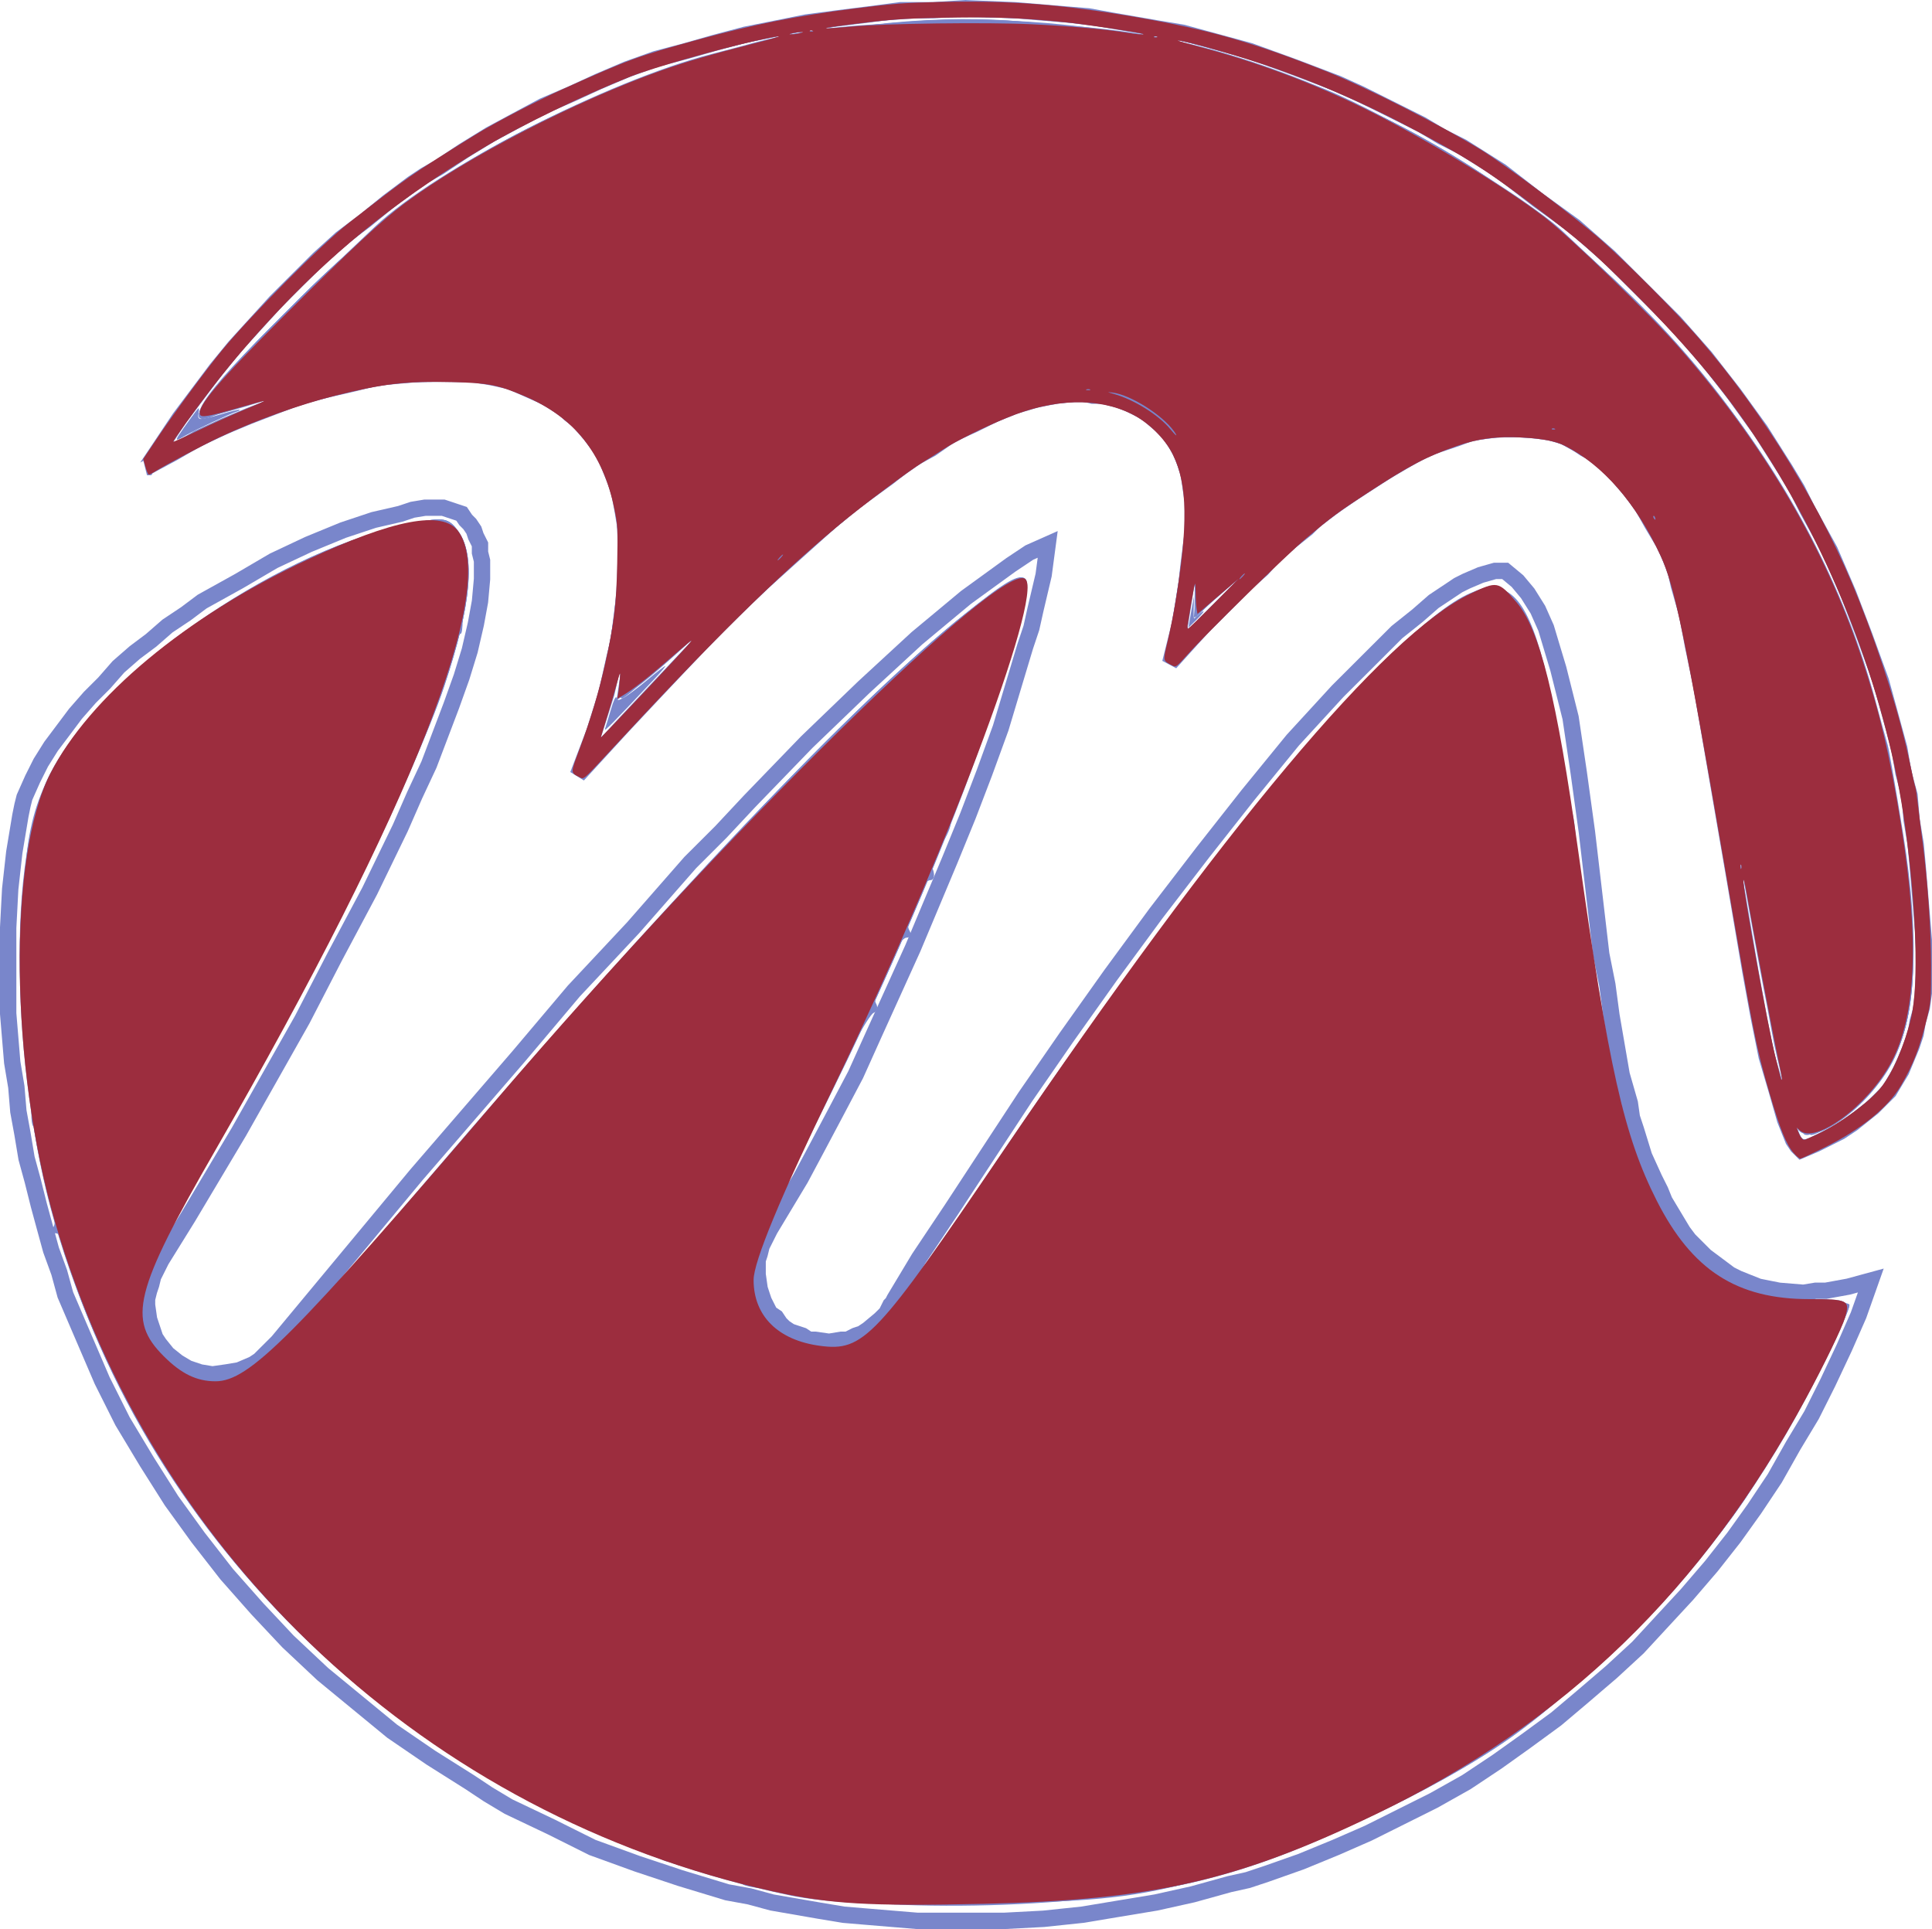 <?xml version="1.0" encoding="UTF-8" standalone="no"?>
<svg
   xmlns:dc="http://purl.org/dc/elements/1.1/"
   xmlns:cc="http://creativecommons.org/ns#"
   xmlns:rdf="http://www.w3.org/1999/02/22-rdf-syntax-ns#"
   xmlns:svg="http://www.w3.org/2000/svg"
   xmlns="http://www.w3.org/2000/svg"
   xmlns:sodipodi="http://sodipodi.sourceforge.net/DTD/sodipodi-0.dtd"
   xmlns:inkscape="http://www.inkscape.org/namespaces/inkscape"
   version="1.1"
   id="svg3398"
   viewBox="0 0 118.785 118.598"
   height="33.471mm"
   width="33.524mm"
   inkscape:version="0.91 r13725"
   sodipodi:docname="carga.svg">
  <sodipodi:namedview
     pagecolor="#ffffff"
     bordercolor="#666666"
     borderopacity="1"
     objecttolerance="10"
     gridtolerance="10"
     guidetolerance="10"
     inkscape:pageopacity="0"
     inkscape:pageshadow="2"
     inkscape:window-width="961"
     inkscape:window-height="760"
     id="namedview30"
     showgrid="false"
     inkscape:zoom="1.9899213"
     inkscape:cx="23.421882"
     inkscape:cy="77.641262"
     inkscape:window-x="567"
     inkscape:window-y="223"
     inkscape:window-maximized="0"
     inkscape:current-layer="g3356" />
  <defs
     id="defs3400" />
  <path
     inkscape:connector-curvature="0"
     style="fill:#000000"
     d=""
     id="path3438" />
  <g
     id="g3356"
     style="fill:#7986cb;fill-opacity:1"
     transform="translate(-17.753,-15.921)">
    <g
       id="g4182">
      <path
         style="color:#000000;font-style:normal;font-variant:normal;font-weight:normal;font-stretch:normal;font-size:medium;line-height:normal;font-family:sans-serif;text-indent:0;text-align:start;text-decoration:none;text-decoration-line:none;text-decoration-style:solid;text-decoration-color:#000000;letter-spacing:normal;word-spacing:normal;text-transform:none;direction:ltr;block-progression:tb;writing-mode:lr-tb;baseline-shift:baseline;text-anchor:start;white-space:normal;clip-rule:nonzero;display:inline;overflow:visible;visibility:visible;opacity:1;isolation:auto;mix-blend-mode:normal;color-interpolation:sRGB;color-interpolation-filters:linearRGB;solid-color:#000000;solid-opacity:1;fill:#7986cb;fill-opacity:1;fill-rule:nonzero;stroke:none;stroke-width:1;stroke-linecap:butt;stroke-linejoin:miter;stroke-miterlimit:4;stroke-dasharray:none;stroke-dashoffset:0;stroke-opacity:1;color-rendering:auto;image-rendering:auto;shape-rendering:auto;text-rendering:auto;enable-background:accumulate"
         d="m 77.139,15.921 -2.019,0.127 -2.025,0 -1.916,0.254 -2.008,0.252 -1.902,0.252 -1.9,0.381 -1.898,0.379 -1.902,0.506 -1.758,0.502 -1.9,0.504 -1.791,0.641 -1.779,0.76 -1.631,0.752 -1.774,0.76 -1.652,0.887 -1.645,0.885 -1.652,1.016 -1.5,0.998 -0.879,0.502 -0.781,0.52 -1.525,1.143 -1.381,1.127 -1.518,1.137 -1.408,1.279 -1.264,1.26 -1.391,1.389 -1.264,1.389 -1.264,1.389 -1.145,1.396 -1.137,1.514 -1.139,1.516 -1.012,1.516 -1.006,1.504 0.195,-0.104 0.221,0.883 0.268,0 0.08,-0.121 1.529,-0.822 1.492,-0.869 1.603,-0.738 1.492,-0.621 1.625,-0.625 1.605,-0.613 1.473,-0.369 1.633,-0.375 1.471,-0.367 1.469,-0.123 1.361,-0.123 1.357,0 1.332,0 0.588,0.117 0.748,0.125 1.068,0.236 1.086,0.48 1.096,0.488 0.928,0.578 0.361,0.361 0.486,0.363 0.707,0.824 0.717,0.955 0.221,0.441 0.244,0.607 0.482,1.207 0.244,1.326 0.123,0.748 0.119,0.711 0,0.711 0,0.861 -0.123,1.723 -0.25,1.994 -0.121,0.973 -0.244,0.98 -0.5,2.24 -0.742,2.348 -1,2.619 0.836,0.518 2.76,-3.008 1.881,-2.004 2.01,-2.129 2.25,-2.371 2.371,-2.244 2.506,-2.252 2.494,-2.24 1.359,-0.988 1.391,-1.008 1.23,-0.984 1.367,-0.744 1.24,-0.867 1.348,-0.611 1.246,-0.621 1.215,-0.486 1.213,-0.363 0.604,-0.121 0.607,-0.119 1.08,-0.121 0.539,0 0.504,0.125 0.627,0 0.443,0.111 0.469,0.117 0.576,0.23 0.932,0.465 0.818,0.699 0.463,0.463 0.34,0.453 0.344,0.57 0.231,0.574 0.23,0.697 0.121,0.832 0.121,0.842 0,0.844 0,0.971 -0.123,0.971 -0.127,1.008 -0.123,1.121 -0.373,2.348 -0.621,2.486 0.856,0.455 2.252,-2.496 1.121,-1.119 1.119,-1.119 1.143,-1.012 0.994,-1.117 1.094,-0.852 0.654,-0.52 0.5,-0.5 1.09,-0.846 1.113,-0.742 2.123,-1.371 2.088,-1.225 0.955,-0.359 1.131,-0.377 0.957,-0.357 0.951,-0.119 0.848,-0.121 0.938,0 0.971,0.121 0.84,0.119 0.789,0.227 0.812,0.463 0.387,0.258 0.478,0.238 0.692,0.576 0.361,0.359 0.361,0.363 0.731,0.852 0.725,0.961 0.615,1.105 0.742,1.238 0.594,1.305 0.244,1.092 0.5,1.746 0.373,1.988 0.502,2.381 2.008,11.648 1.004,5.895 0.504,2.766 0.508,2.533 0.635,2.15 0.508,1.777 0.26,0.652 0.272,0.676 0.307,0.459 0.525,0.523 1.203,-0.514 0.768,-0.383 0.781,-0.391 0.797,-0.529 0.646,-0.516 0.648,-0.518 0.521,-0.521 0.547,-0.545 0.406,-0.68 0.396,-0.658 0.648,-1.557 0.27,-0.807 0.129,-0.762 0.252,-0.885 0.135,-0.945 0,-1.791 0,-1.525 -0.127,-1.525 -0.125,-1.504 -0.125,-1.506 -0.129,-1.4 -0.25,-1.502 -0.129,-1.529 -0.381,-1.4 -0.252,-1.504 -0.383,-1.404 -0.377,-1.379 -0.383,-1.398 -0.51,-1.398 -0.502,-1.383 -1.01,-2.646 -1.145,-2.664 -1.389,-2.521 -0.631,-1.262 -0.766,-1.275 -1.52,-2.4 -1.647,-2.275 -1.773,-2.275 -1.904,-2.156 -2.02,-2.018 -2.022,-2.016 -2.164,-1.906 -2.273,-1.641 -2.271,-1.764 -2.428,-1.531 -1.26,-0.629 -1.258,-0.752 -2.527,-1.264 -1.266,-0.631 -1.402,-0.637 -2.656,-1.01 -2.785,-1.012 -2.783,-0.758 -1.406,-0.383 -1.529,-0.254 -2.885,-0.5 -1.402,-0.256 -1.531,-0.127 -3.023,-0.252 -3.051,-0.127 z m 0.012,1.002 2.977,0.123 3.004,0.25 1.482,0.123 1.359,0.248 2.893,0.502 1.482,0.246 1.357,0.369 2.742,0.748 2.74,0.994 2.619,0.996 1.358,0.615 1.248,0.623 2.494,1.246 1.256,0.752 1.25,0.625 2.346,1.479 2.246,1.744 2.248,1.621 2.105,1.854 1.998,1.996 1.998,1.994 1.863,2.109 1.742,2.236 1.617,2.238 1.498,2.363 0.74,1.232 0.623,1.244 1.373,2.496 1.119,2.6 0.998,2.621 0.5,1.375 0.496,1.359 0.371,1.359 0.377,1.379 0.371,1.355 0.25,1.504 0.371,1.359 0.123,1.479 0.252,1.508 0.125,1.357 0.125,1.502 0.125,1.506 0.123,1.482 0,1.484 0,1.721 -0.115,0.807 -0.25,0.873 -0.123,0.74 -0.232,0.697 -0.607,1.455 -0.357,0.596 -0.346,0.574 -0.459,0.457 -0.482,0.482 -0.606,0.484 -0.611,0.488 -0.709,0.473 -0.727,0.361 -0.74,0.369 -0.549,0.236 -0.178,-0.268 -0.232,-0.578 -0.24,-0.602 -0.496,-1.734 -0.623,-2.111 -0.496,-2.48 -0.5,-2.752 -1.006,-5.891 -2.01,-11.668 -0.504,-2.387 -0.379,-2.023 -0.506,-1.762 -0.26,-1.164 -0.66,-1.453 -0.764,-1.271 -0.641,-1.15 -0.783,-1.043 -0.777,-0.906 -0.391,-0.389 -0.393,-0.393 -0.815,-0.678 -0.527,-0.264 -0.365,-0.242 -0.945,-0.541 -0.971,-0.277 -0.916,-0.129 -1.041,-0.131 -1.072,0 -0.908,0.131 -1.059,0.131 -1.051,0.395 -1.131,0.377 -1.053,0.395 -2.182,1.279 -2.147,1.387 -1.148,0.766 -1.17,0.906 -0.504,0.504 -0.604,0.482 -1.164,0.904 -1.016,1.141 -1.119,0.992 -1.141,1.141 -1.139,1.137 -0.926,1.025 0.146,-0.58 0.381,-2.416 0.127,-1.137 0.125,-1 0.131,-1.033 0,-1.033 0,-0.914 -0.131,-0.914 -0.133,-0.922 -0.27,-0.809 -0.272,-0.678 -0.412,-0.684 -0.414,-0.551 -0.541,-0.539 -0.939,-0.805 -1.078,-0.539 -0.678,-0.271 -0.537,-0.133 -0.561,-0.141 -0.627,0 -0.504,-0.125 -0.717,0 -1.18,0.131 -0.648,0.129 -0.65,0.131 -1.299,0.389 -1.297,0.518 -1.266,0.633 -1.414,0.643 -1.272,0.887 -1.397,0.76 -1.281,1.023 -1.371,0.996 -1.402,1.018 -2.531,2.275 -2.516,2.262 -2.4,2.27 -2.27,2.393 -2.012,2.133 -1.885,2.008 -0.998,1.088 0.078,-0.207 0.766,-2.416 0.506,-2.273 0.256,-1.025 0.129,-1.033 0.254,-2.02 0.127,-1.785 0,-0.896 0,-0.793 -0.133,-0.793 -0.125,-0.756 -0.262,-1.432 -0.521,-1.301 -0.258,-0.646 -0.281,-0.561 -0.791,-1.051 -0.799,-0.934 -0.518,-0.387 -0.393,-0.391 -1.082,-0.676 -1.162,-0.518 -1.176,-0.521 -1.191,-0.264 -0.76,-0.125 -0.668,-0.135 -1.432,0 -1.404,0 -1.4,0.127 -1.545,0.129 -1.543,0.385 -1.633,0.375 -1.539,0.387 -1.664,0.635 -1.639,0.631 -1.522,0.633 -1.664,0.766 -1.369,0.801 0.881,-1.32 1.121,-1.494 1.125,-1.496 1.115,-1.359 1.246,-1.369 1.248,-1.371 1.371,-1.371 1.248,-1.244 1.355,-1.23 1.498,-1.121 1.381,-1.129 1.486,-1.113 0.729,-0.484 0.879,-0.502 1.514,-1.006 1.611,-0.992 1.621,-0.871 1.613,-0.865 1.744,-0.748 1.631,-0.752 1.738,-0.742 1.723,-0.615 1.869,-0.498 1.758,-0.502 1.863,-0.494 1.867,-0.373 1.869,-0.375 1.865,-0.248 2.01,-0.25 1.853,-0.246 1.99,0 2,-0.125 z m -33.324,29.713 -0.832,0.139 -0.767,0.256 -1.633,0.375 -1.922,0.641 -2.162,0.889 -2.166,1.02 -2.15,1.26 -2.285,1.268 -1.022,0.766 -1.145,0.764 -1.016,0.885 -1.004,0.754 -1.045,0.91 -0.889,1.016 -0.881,0.879 -0.902,1.029 -0.764,1.018 -0.766,1.021 -0.652,1.041 -0.518,1.033 -0.525,1.18 -0.139,0.553 -0.131,0.646 -0.379,2.279 -0.254,2.285 -0.127,2.41 0,1.77 0,0 0,2.004 0,1.525 0.127,1.523 0.127,1.525 0.252,1.506 0.125,1.508 0.256,1.398 0.254,1.525 0.383,1.398 0.377,1.504 0.377,1.387 0.383,1.398 0.502,1.379 0.381,1.393 1.143,2.664 1.137,2.646 1.272,2.539 0.764,1.27 0.756,1.258 1.518,2.4 1.647,2.277 1.773,2.275 1.899,2.148 1.9,2.023 2.158,2.027 2.147,1.766 2.152,1.77 2.412,1.648 2.387,1.506 1.137,0.754 1.287,0.771 2.654,1.262 1.252,0.625 1.279,0.641 2.797,1.014 2.65,0.883 2.922,0.887 1.387,0.254 1.385,0.375 2.912,0.506 1.529,0.254 1.527,0.129 3.035,0.252 3.033,0 2.4,0 2.412,-0.127 2.412,-0.254 2.275,-0.379 2.273,-0.377 2.287,-0.508 2.26,-0.627 1.143,-0.254 1.158,-0.385 2.152,-0.76 2.15,-0.883 2.025,-0.887 2.021,-1.008 2.02,-1.008 2.037,-1.145 1.906,-1.268 1.768,-1.262 1.9,-1.391 1.647,-1.391 0.879,-0.754 0.887,-0.758 1.654,-1.525 1.52,-1.645 1.514,-1.635 1.52,-1.771 1.395,-1.771 1.268,-1.771 1.27,-1.904 1.137,-2.016 1.137,-1.891 0.512,-1.02 0.506,-1.01 1.008,-2.143 0.891,-2.027 1.078,-3.051 -2.281,0.621 -1.316,0.24 -0.625,0 -0.732,0.121 -1.416,-0.117 -0.6,-0.119 -0.584,-0.117 -0.584,-0.232 -0.609,-0.244 -0.443,-0.221 -0.467,-0.35 -0.977,-0.73 -0.953,-0.953 -0.34,-0.453 -0.363,-0.604 -0.732,-1.221 -0.246,-0.609 -0.381,-0.762 -0.611,-1.342 -0.494,-1.604 -0.238,-0.717 -0.123,-0.865 -0.506,-1.762 -0.621,-3.602 -0.252,-1.887 -0.375,-1.877 -0.879,-7.506 -0.502,-3.643 -0.506,-3.412 -0.383,-1.529 -0.381,-1.516 -0.381,-1.264 -0.385,-1.285 -0.529,-1.189 -0.664,-1.061 -0.68,-0.814 -0.928,-0.771 -0.879,0 -0.977,0.277 -0.922,0.395 -0.543,0.271 -0.402,0.27 -1.156,0.77 -1.022,0.893 -1.27,1.014 -1.149,1.146 -1.256,1.254 -1.264,1.262 -2.779,3.027 -2.775,3.4 -2.768,3.516 -2.893,3.768 -2.769,3.77 -2.766,3.893 -2.518,3.643 -2.389,3.643 -2.133,3.256 -2.016,3.018 -1.522,2.535 -0.098,0.193 -0.127,0.127 -0.25,0.502 -0.305,0.301 -0.715,0.596 -0.299,0.199 -0.348,0.115 -0.428,0.215 -0.301,0 -0.717,0.119 -0.838,-0.119 -0.262,0 -0.307,-0.205 -0.441,-0.146 -0.312,-0.104 -0.279,-0.186 -0.182,-0.182 -0.279,-0.418 -0.348,-0.232 -0.303,-0.602 -0.115,-0.342 -0.109,-0.334 -0.113,-0.797 0,-0.342 0,-0.42 0.105,-0.318 0.115,-0.465 0.471,-0.938 1.881,-3.129 1.01,-1.893 1.131,-2.131 1.264,-2.396 1.135,-2.521 2.389,-5.271 2.266,-5.4 1.131,-2.766 1.01,-2.641 1.012,-2.777 0.756,-2.52 0.752,-2.502 0.383,-1.145 0.256,-1.15 0.508,-2.152 0.371,-2.791 -1.984,0.881 -1.176,0.783 -1.389,1.008 -1.395,1.012 -1.52,1.266 -1.518,1.262 -3.277,3.021 -3.527,3.395 -3.523,3.645 -1.756,1.877 -1.891,1.887 -3.521,4.02 -3.643,3.889 -3.397,4.021 -6.277,7.273 -8.527,10.266 -0.359,0.359 -0.377,0.375 -0.342,0.342 -0.297,0.197 -0.781,0.334 -0.69,0.115 -0.797,0.113 -0.639,-0.105 -0.664,-0.223 -0.553,-0.33 -0.557,-0.445 -0.455,-0.566 -0.201,-0.303 -0.103,-0.311 -0.127,-0.379 -0.111,-0.332 -0.113,-0.797 0,-0.279 0.105,-0.424 0.127,-0.375 0.115,-0.467 0.467,-0.934 1.623,-2.617 3.144,-5.275 3.9,-6.908 2.012,-3.893 2.139,-4.018 1.893,-3.902 0.881,-2.01 0.885,-1.893 1.389,-3.658 0.633,-1.77 0.51,-1.658 0.383,-1.658 0.26,-1.414 0.129,-1.424 0,-1.211 -0.125,-0.502 0,-0.559 -0.289,-0.576 -0.135,-0.406 -0.316,-0.471 -0.25,-0.252 -0.322,-0.479 -0.537,-0.178 -0.377,-0.127 -0.453,-0.15 -0.709,0 -0.545,0 z m 0.084,1 0.461,0 0.547,0 0.299,0.1 0.377,0.125 0.215,0.072 0.184,0.273 0.25,0.252 0.188,0.279 0.115,0.346 0.215,0.428 0,0.445 0.125,0.502 0,1.043 -0.121,1.334 -0.246,1.346 -0.371,1.602 -0.492,1.602 -0.623,1.74 -1.371,3.613 -0.875,1.871 -0.877,2.002 -1.877,3.869 -2.131,4.006 -2.006,3.881 -3.887,6.883 -3.133,5.258 -1.643,2.648 -0.537,1.072 -0.133,0.535 -0.127,0.375 -0.144,0.582 0,0.473 0.137,0.957 0.141,0.418 0.125,0.377 0.146,0.441 0.301,0.449 0.551,0.688 0.697,0.557 0.703,0.422 0.842,0.279 0.869,0.145 0.961,-0.137 0.818,-0.135 0.977,-0.418 0.457,-0.305 0.412,-0.41 0.375,-0.377 0.395,-0.393 8.549,-10.293 6.277,-7.27 3.381,-4.008 3.639,-3.883 3.51,-4.004 1.879,-1.877 1.762,-1.883 3.506,-3.627 3.508,-3.375 3.25,-2.996 1.496,-1.246 1.496,-1.244 1.367,-0.992 1.373,-0.996 1.086,-0.725 0.275,-0.121 -0.129,0.971 -0.498,2.111 -0.246,1.105 -0.373,1.111 -0.754,2.514 -0.75,2.494 -0.998,2.742 -1.002,2.623 -1.125,2.75 -2.258,5.383 -2.383,5.26 -1.125,2.494 -1.248,2.367 -1.129,2.131 -0.998,1.869 -1.887,3.139 -0.537,1.07 -0.133,0.535 -0.144,0.436 0,0.582 0,0.412 0.135,0.957 0.141,0.42 0.137,0.41 0.453,0.902 0.402,0.27 0.225,0.334 0.32,0.32 0.473,0.316 0.441,0.145 0.315,0.105 0.445,0.297 0.494,0 0.92,0.131 0.789,-0.131 0.451,0 0.576,-0.287 0.406,-0.135 0.455,-0.305 0.793,-0.658 0.449,-0.449 0.25,-0.5 0.127,-0.127 0.154,-0.305 1.488,-2.482 2.006,-3 2.135,-3.262 2.383,-3.631 2.506,-3.627 2.758,-3.881 2.758,-3.754 2.883,-3.756 2.76,-3.504 2.75,-3.369 2.744,-2.99 1.25,-1.246 1.256,-1.254 1.109,-1.109 1.242,-0.992 0.988,-0.863 1.103,-0.734 0.352,-0.234 0.461,-0.23 0.836,-0.357 0.781,-0.223 0.377,0 0.58,0.482 0.576,0.691 0.592,0.943 0.475,1.068 0.367,1.223 0.373,1.242 0.375,1.494 0.371,1.48 0.498,3.357 0.5,3.629 0.881,7.537 0.379,1.883 0.25,1.875 0.635,3.672 0.5,1.748 0.125,0.889 0.266,0.789 0.51,1.656 0.644,1.416 0.371,0.742 0.26,0.645 0.773,1.289 0.391,0.646 0.412,0.551 1.055,1.055 1.033,0.773 0.539,0.402 0.56,0.281 0.648,0.258 0.67,0.268 0.672,0.135 0.656,0.131 1.598,0.133 0.773,-0.129 0.633,0 1.447,-0.264 0.48,-0.131 -0.43,1.215 -0.869,1.982 -0.998,2.121 -0.5,0.996 -0.494,0.986 -1.123,1.869 -1.125,1.996 -1.24,1.859 -1.244,1.738 -1.367,1.738 -1.494,1.74 -1.502,1.623 -1.492,1.615 -1.611,1.484 -0.871,0.746 -0.879,0.752 -1.617,1.365 -1.867,1.367 -1.75,1.248 -1.861,1.238 -1.982,1.113 -1.998,0.998 -1.998,0.998 -1.99,0.869 -2.119,0.871 -2.119,0.746 -1.102,0.367 -1.117,0.248 -2.26,0.627 -2.234,0.496 -2.248,0.373 -2.246,0.373 -2.357,0.248 -2.359,0.125 -2.373,0 -2.992,0 -2.994,-0.248 -1.484,-0.125 -1.486,-0.248 -2.863,-0.496 -1.379,-0.375 -1.375,-0.25 -2.853,-0.867 -2.625,-0.873 -2.728,-0.992 -1.23,-0.613 -1.26,-0.629 -2.619,-1.246 -1.227,-0.734 -1.125,-0.748 -2.383,-1.502 -2.359,-1.613 -2.119,-1.742 -2.121,-1.744 -2.111,-1.984 -1.867,-1.988 -1.869,-2.113 -1.744,-2.238 -1.617,-2.236 -1.496,-2.365 -0.75,-1.248 -0.742,-1.236 -1.24,-2.477 -1.125,-2.621 -1.115,-2.6 -0.375,-1.365 -0.502,-1.379 -0.371,-1.359 -0.375,-1.375 -0.377,-1.504 -0.371,-1.359 -0.248,-1.484 -0.248,-1.359 -0.125,-1.5 -0.252,-1.504 -0.123,-1.484 -0.123,-1.482 0,-1.484 0,-1.004 0,0 0,-0.5 0,-2.244 0.123,-2.354 0.248,-2.229 0.373,-2.236 0.123,-0.607 0.111,-0.447 0.48,-1.078 0.486,-0.971 0.604,-0.965 0.742,-0.986 0.74,-0.988 0.856,-0.977 0.879,-0.877 0.869,-0.99 0.965,-0.844 1.006,-0.752 0.994,-0.869 1.113,-0.742 0.988,-0.74 2.236,-1.24 2.121,-1.244 2.102,-0.988 2.107,-0.867 1.846,-0.613 1.633,-0.377 0.736,-0.246 0.676,-0.111 z"
         id="path17"
         inkscape:connector-curvature="0" />
      <path
         style="fill:#7986cb;fill-opacity:1;stroke:none;stroke-width:1px;stroke-linecap:butt;stroke-linejoin:miter;stroke-opacity:1"
         d="m 127.712,82.966 c -0.436,-1.499 -1.696,-7.961 -2.8,-14.361 -2.813,-16.304 -3.309,-18.244 -5.543,-21.7 -2.481,-3.839 -4.583,-5.155 -8.231,-5.155 -5.101,0 -9.805,2.49 -16.222,8.585 l -3.768,3.579 0.237,-2.168 c 0.131,-1.192 0.327,-2.605 0.436,-3.14 0.109,-0.535 -0.03,-2.038 -0.31,-3.341 -0.937,-4.371 -4.945,-6.624 -9.834,-5.528 -5.288,1.185 -10.85,5.061 -19.862,13.841 -4.475,4.36 -6.166,5.74 -5.926,4.838 0.185,-0.694 0.564,-3.007 0.843,-5.138 0.931,-7.106 -1.006,-11.66 -5.913,-13.906 -2.478,-1.134 -3.279,-1.252 -7.161,-1.052 -3.149,0.162 -5.636,0.667 -8.897,1.804 -2.49,0.868 -4.6,1.506 -4.689,1.416 -0.342,-0.342 3.919,-5.248 7.496,-8.631 15.766,-14.907 39.305,-19.648 59.803,-12.046 13.028,4.832 25.317,15.691 31.513,27.847 3.738,7.335 6.139,16.95 6.268,25.111 0.069,4.35 -0.076,5.346 -1.048,7.18 -0.971,1.833 -4.167,4.689 -5.247,4.689 -0.194,0 -0.708,-1.226 -1.144,-2.725 z"
         id="path3412"
         inkscape:connector-curvature="0" />
      <path
         style="fill:#7986cb;fill-opacity:1;stroke:none;stroke-width:1px;stroke-linecap:butt;stroke-linejoin:miter;stroke-opacity:1"
         d="M 66.644,132.418 C 45.756,128.077 28.669,113.408 22.156,94.223 18.507,83.477 17.884,69.285 20.808,63.553 23.919,57.454 34.407,50.041 42.479,48.235 c 2.508,-0.561 2.804,-0.532 3.438,0.335 1.089,1.49 0.823,4.511 -0.84,9.52 -1.745,5.256 -8.29,18.491 -13.4,27.096 -5.689,9.58 -5.973,10.245 -5.274,12.362 0.738,2.236 2.577,3.509 4.97,3.441 2.138,-0.061 3.315,-1.223 13.469,-13.298 13.874,-16.499 27.371,-30.568 33.661,-35.087 3.113,-2.236 3.141,-1.872 0.484,6.221 -3.194,9.727 -9.284,23.479 -13.492,30.467 -2.819,4.681 -2.149,8.439 1.695,9.5 3.347,0.924 4.696,-0.24 10.206,-8.809 C 89.321,71.438 103.246,54.42 108.164,52.383 c 1.494,-0.619 1.748,-0.59 2.638,0.299 1.446,1.446 2.785,6.927 3.992,16.341 2.12,16.537 4.064,22.393 8.446,25.451 1.785,1.245 2.624,1.486 5.177,1.486 1.676,0 3.047,0.085 3.047,0.189 0,0.724 -4.324,8.772 -6.354,11.826 -3,4.514 -9.829,11.469 -14.503,14.77 -4.784,3.379 -12.812,7.09 -18.791,8.686 -4.282,1.143 -6.319,1.375 -13.385,1.526 -5.863,0.125 -9.357,-0.035 -11.786,-0.54 z"
         id="path3414"
         inkscape:connector-curvature="0" />
      <path
         style="fill:#7986cb;fill-opacity:1;stroke:none;stroke-width:1px;stroke-linecap:butt;stroke-linejoin:miter;stroke-opacity:1"
         d="m 75.4,132.54 c -11.222,-0.427 -12.122,-0.501 -12.122,-0.991 0,-0.319 -3.009,-1.124 -4.293,-1.149 -0.278,-0.005 -0.619,-0.153 -0.758,-0.327 -0.139,-0.175 -1.844,-0.994 -3.788,-1.82 -14.529,-6.173 -27.559,-19.918 -31.851,-33.597 -0.501,-1.597 -1.11,-2.904 -1.354,-2.904 -0.243,0 -0.321,-0.197 -0.173,-0.437 0.324,-0.524 -0.795,-6.129 -1.223,-6.129 -0.165,0 -0.207,-0.795 -0.093,-1.768 0.114,-0.972 0.011,-1.768 -0.228,-1.768 -0.469,8.8e-5 -0.431,-12.545 0.039,-13.016 0.156,-0.156 0.285,-0.77 0.285,-1.364 0,-2.202 2.624,-6.325 6.03,-9.475 5.497,-5.083 14.646,-9.747 18.404,-9.381 1.55,0.151 1.581,0.207 1.829,3.31 0.139,1.736 0.127,3.157 -0.027,3.157 -0.154,-4e-5 -0.774,1.534 -1.378,3.409 -1.453,4.509 -7.938,17.605 -13.693,27.653 -4.902,8.558 -5.446,9.825 -4.824,11.237 0.214,0.487 0.409,1.004 0.433,1.149 0.081,0.493 2.316,2.707 2.316,2.294 0,-0.225 0.332,-0.134 0.737,0.202 1.976,1.64 5.234,-1.014 13.929,-11.347 8.597,-10.216 15.027,-17.357 22.44,-24.922 6.83,-6.971 13.215,-12.706 14.144,-12.706 0.401,0 0.156,3.663 -0.27,4.041 -0.377,0.334 -3.617,9.633 -3.694,10.607 -0.033,0.417 -0.358,1.071 -0.721,1.454 -0.363,0.383 -0.541,1.008 -0.395,1.389 0.146,0.381 0.082,0.692 -0.142,0.692 -0.583,0 -1.65,2.51 -1.305,3.068 0.159,0.257 0.09,0.467 -0.153,0.467 -0.59,0 -2.232,3.49 -1.896,4.032 0.145,0.235 0.079,0.503 -0.148,0.597 -0.569,0.234 -6.707,12.037 -6.265,12.046 0.196,0.004 0.044,0.206 -0.338,0.448 -0.446,0.283 -0.718,1.49 -0.758,3.369 -0.059,2.793 0.017,2.983 1.654,4.098 0.944,0.643 2.219,1.169 2.833,1.169 1.274,0 5.957,-3.891 5.525,-4.59 -0.156,-0.253 -0.079,-0.46 0.172,-0.46 0.251,0 2.457,-3.012 4.902,-6.692 11.957,-17.997 25.426,-34.05 29.409,-35.049 2.313,-0.581 3.54,1.759 4.804,9.164 0.332,1.945 0.726,3.649 0.875,3.788 0.149,0.139 0.315,1.048 0.369,2.02 0.106,1.933 0.415,4.459 0.833,6.819 0.148,0.833 0.372,2.197 0.498,3.03 0.722,4.756 1.001,6.141 1.383,6.867 0.233,0.443 0.534,1.411 0.668,2.151 0.412,2.27 0.859,3.357 1.383,3.357 0.275,0 0.384,0.188 0.242,0.419 -0.384,0.622 2.594,4.034 4.285,4.908 0.808,0.418 1.47,0.595 1.47,0.394 0,-0.202 0.273,-0.094 0.606,0.24 0.333,0.333 1.583,0.606 2.778,0.606 1.195,0 2.172,0.119 2.172,0.265 0,0.647 -3.867,7.879 -5.889,11.014 -2.849,4.417 -10.992,12.547 -15.674,15.648 -4.446,2.945 -9.845,5.478 -15.405,7.227 -2.307,0.726 -4.536,1.441 -4.953,1.588 -0.417,0.148 -1.3,0.214 -1.963,0.148 -0.663,-0.066 -1.345,0.07 -1.515,0.304 -0.171,0.233 -4.742,0.255 -10.159,0.049 z"
         id="path3416"
         inkscape:connector-curvature="0" />
      <path
         style="fill:#7986cb;fill-opacity:1;stroke:none;stroke-width:1px;stroke-linecap:butt;stroke-linejoin:miter;stroke-opacity:1"
         d="m 127.734,83.039 c -0.424,-1.458 -1.812,-8.561 -3.085,-15.784 -1.273,-7.223 -2.635,-14.211 -3.026,-15.53 -1.021,-3.441 -3.92,-7.555 -6.245,-8.861 -2.229,-1.253 -5.925,-1.479 -8.715,-0.532 -2.785,0.945 -8.15,4.628 -11.915,8.179 l -3.508,3.309 0.224,-4.263 c 0.25,-4.757 -0.303,-6.75 -2.31,-8.328 -2.185,-1.719 -4.626,-2.091 -7.984,-1.217 -5.353,1.394 -10.373,4.921 -19.29,13.553 -3.13,3.03 -5.788,5.411 -5.906,5.293 -0.119,-0.119 0.016,-1.232 0.299,-2.475 0.791,-3.47 0.7,-9.573 -0.175,-11.603 -0.879,-2.041 -2.992,-4.274 -5.185,-5.476 -1.142,-0.627 -2.795,-0.832 -6.576,-0.817 -4.349,0.017 -5.68,0.242 -9.578,1.618 -2.49,0.879 -4.6,1.525 -4.689,1.436 -0.342,-0.342 3.919,-5.248 7.496,-8.631 17.861,-16.887 45.997,-20.542 67.127,-8.718 18.687,10.457 30.131,29.104 30.457,49.63 0.069,4.35 -0.076,5.346 -1.048,7.18 -0.971,1.833 -4.167,4.689 -5.247,4.689 -0.194,0 -0.699,-1.193 -1.122,-2.652 z"
         id="path3418"
         inkscape:connector-curvature="0" />
      <path
         style="fill:#7986cb;fill-opacity:1;stroke:none;stroke-width:1px;stroke-linecap:butt;stroke-linejoin:miter;stroke-opacity:1"
         d="m 127.958,84.049 c -0.316,-0.903 -1.822,-8.453 -3.346,-16.778 -2.969,-16.21 -3.788,-18.828 -7.013,-22.398 -5.2,-5.756 -13.401,-3.495 -23.8,6.561 l -2.562,2.478 0.22,-4.194 c 0.373,-7.11 -1.781,-9.984 -7.484,-9.988 -5.417,-0.004 -11.857,4.01 -21.844,13.612 -3.272,3.146 -6.072,5.595 -6.224,5.444 -0.152,-0.152 -0.033,-1.149 0.264,-2.217 0.81,-2.917 0.676,-9.488 -0.239,-11.68 -2.77,-6.642 -10.488,-8.323 -21.312,-4.642 -2.396,0.815 -4.455,1.383 -4.576,1.262 -0.833,-0.833 10.087,-11.482 15.097,-14.723 11.06,-7.154 24.684,-10.568 37.187,-9.318 11.687,1.168 20.871,4.747 29.945,11.669 13.376,10.204 21.028,24.062 22.73,41.169 0.82,8.238 -0.256,11.878 -4.237,14.338 -0.931,0.575 -1.813,1.046 -1.962,1.046 -0.148,0 -0.528,-0.739 -0.844,-1.641 z"
         id="path3420"
         inkscape:connector-curvature="0" />
      <path
         style="fill:#7986cb;fill-opacity:1;stroke:none;stroke-width:1px;stroke-linecap:butt;stroke-linejoin:miter;stroke-opacity:1"
         d="m 127.709,83.039 c -0.413,-1.458 -1.786,-8.334 -3.051,-15.279 -1.265,-6.945 -2.744,-14.118 -3.288,-15.94 -2.334,-7.819 -7.505,-11.356 -13.96,-9.549 -2.977,0.834 -8.604,4.532 -12.817,8.424 l -3.283,3.033 0,-4.854 c 0,-3.85 -0.189,-5.132 -0.913,-6.199 -1.437,-2.117 -4.069,-3.117 -7.408,-2.814 -5.295,0.48 -11.324,4.406 -21.118,13.751 -3.135,2.992 -5.814,5.326 -5.952,5.188 -0.138,-0.138 -0.022,-1.247 0.259,-2.465 0.664,-2.881 0.668,-8.279 0.008,-10.658 -0.68,-2.448 -2.623,-4.714 -5.218,-6.085 -3.213,-1.698 -9.667,-1.468 -15.95,0.568 -2.627,0.851 -4.87,1.453 -4.985,1.338 -0.757,-0.757 9.67,-11.078 14.517,-14.369 9.923,-6.739 24.631,-10.794 35.856,-9.886 15.739,1.273 28.346,7.132 38.716,17.992 9.413,9.857 14.448,20.959 15.902,35.058 0.683,6.624 0.251,9.477 -1.854,12.24 -1.062,1.394 -3.542,3.156 -4.442,3.156 -0.145,0 -0.602,-1.193 -1.015,-2.652 z"
         id="path3422"
         inkscape:connector-curvature="0" />
      <path
         style="fill:#7986cb;fill-opacity:1;stroke:none;stroke-width:1px;stroke-linecap:butt;stroke-linejoin:miter;stroke-opacity:1"
         d="m 127.702,83.039 c -0.418,-1.458 -1.785,-8.22 -3.038,-15.026 -2.896,-15.727 -3.459,-17.847 -5.612,-21.105 -5.146,-7.787 -12.832,-6.604 -24.345,3.746 l -3.445,3.097 0.024,-4.613 c 0.029,-5.445 -0.737,-7.303 -3.559,-8.642 -3.884,-1.843 -9.934,-0.02 -16.562,4.992 -1.635,1.236 -5.68,4.791 -8.989,7.9 -3.309,3.109 -6.119,5.55 -6.244,5.425 -0.125,-0.125 0.024,-1.572 0.33,-3.217 0.307,-1.644 0.453,-4.651 0.325,-6.683 -0.191,-3.04 -0.492,-4.063 -1.702,-5.784 -2.756,-3.921 -6.623,-5.181 -13.385,-4.36 -2.116,0.257 -5.507,1.031 -7.535,1.721 -2.028,0.69 -3.788,1.154 -3.91,1.032 -0.785,-0.785 9.506,-11.012 14.473,-14.382 9.935,-6.741 24.4,-10.775 35.604,-9.929 15.91,1.201 28.636,7.135 39.258,18.307 9.659,10.158 14.671,21.716 15.872,36.597 0.481,5.963 -0.472,9.275 -3.387,11.771 -1.159,0.992 -2.401,1.804 -2.76,1.804 -0.359,0 -0.994,-1.193 -1.412,-2.652 z"
         id="path3424"
         inkscape:connector-curvature="0" />
      <path
         style="fill:#7986cb;fill-opacity:1;stroke:none;stroke-width:1px;stroke-linecap:butt;stroke-linejoin:miter;stroke-opacity:1"
         d="m 127.682,83.039 c -0.434,-1.458 -1.577,-6.97 -2.54,-12.248 -0.963,-5.278 -2.232,-11.903 -2.82,-14.721 -3.41,-16.335 -12.598,-18.513 -26.526,-6.287 l -4.606,4.042 0.05,-4.751 c 0.043,-4.045 -0.104,-4.961 -0.986,-6.164 -3.532,-4.815 -10.327,-3.886 -18.934,2.589 -1.92,1.445 -6.117,5.083 -9.326,8.085 -3.209,3.002 -5.949,5.344 -6.088,5.205 -0.14,-0.14 0.013,-1.789 0.34,-3.665 0.736,-4.225 0.366,-8.742 -0.92,-11.232 -0.537,-1.04 -1.941,-2.572 -3.12,-3.405 -1.95,-1.379 -2.572,-1.531 -6.897,-1.69 -3.928,-0.145 -5.52,0.046 -9.175,1.099 -2.432,0.7 -4.82,1.429 -5.307,1.618 -1.807,0.704 -0.787,-0.899 3.283,-5.158 5.573,-5.832 10.363,-9.579 15.9,-12.439 C 73.681,11.691 101.092,16.275 119.39,35.519 c 9.697,10.199 14.662,21.647 15.871,36.597 0.482,5.963 -0.47,9.275 -3.387,11.771 -1.159,0.992 -2.399,1.804 -2.755,1.804 -0.356,0 -1.002,-1.193 -1.437,-2.652 z"
         id="path3426"
         inkscape:connector-curvature="0" />
      <path
         style="fill:#7986cb;fill-opacity:1;stroke:none;stroke-width:1px;stroke-linecap:butt;stroke-linejoin:miter;stroke-opacity:1"
         d="M 65.803,132.212 C 45.638,127.762 29.59,114.107 22.553,95.411 20.143,89.01 19.187,83.445 19.147,75.589 c -0.043,-8.236 0.39,-10.325 2.891,-13.972 3.624,-5.283 13.603,-11.852 20.272,-13.345 2.694,-0.603 2.966,-0.581 3.607,0.297 1.093,1.494 0.821,4.52 -0.854,9.519 -1.829,5.46 -8.295,18.506 -13.98,28.209 -5.553,9.478 -5.859,10.7 -3.314,13.245 1.447,1.447 3.979,1.741 5.768,0.67 0.58,-0.347 4.837,-5.063 9.459,-10.48 15.971,-18.718 27.424,-30.81 34.343,-36.261 4.447,-3.503 4.531,-3.107 1.34,6.299 -2.772,8.172 -6.738,17.354 -11.399,26.388 -1.966,3.811 -3.498,7.422 -3.498,8.246 0,3.522 4.843,5.667 7.707,3.414 0.703,-0.553 3.445,-4.287 6.095,-8.297 10.396,-15.738 21.565,-29.985 27.148,-34.632 3.548,-2.953 4.761,-3.421 5.989,-2.31 1.274,1.153 2.86,7.06 3.804,14.172 1.326,9.984 2.325,15.722 3.299,18.939 2.109,6.964 5.529,10.175 10.839,10.175 1.539,0 2.798,0.126 2.798,0.279 0,0.748 -4.318,8.769 -6.435,11.955 -2.914,4.384 -9.795,11.398 -14.343,14.621 -4.731,3.352 -13.118,7.227 -18.953,8.757 -6.868,1.8 -19.485,2.158 -25.929,0.736 z"
         id="path3428"
         inkscape:connector-curvature="0" />
      <path
         style="fill:#7986cb;fill-opacity:1;stroke:none;stroke-width:1px;stroke-linecap:butt;stroke-linejoin:miter;stroke-opacity:1"
         d="M 66.309,132.448 C 44.628,127.919 27.084,111.841 21.115,91.029 18.36,81.425 18.235,68.596 20.847,63.477 23.955,57.384 34.348,50.054 42.45,48.241 c 2.54,-0.569 2.832,-0.541 3.467,0.328 2.527,3.456 -2.372,15.977 -14.712,37.602 -5.507,9.651 -5.872,11.153 -3.244,13.364 2.257,1.899 4.4,1.752 6.676,-0.459 1.001,-0.972 5.17,-5.688 9.264,-10.48 14.615,-17.105 26.401,-29.515 33.159,-34.914 4.615,-3.687 4.736,-3.405 2.072,4.837 -2.379,7.359 -6.204,16.393 -11.266,26.611 -2.246,4.534 -4.084,8.805 -4.084,9.492 0,1.874 2.575,4.201 4.647,4.201 0.932,0 2.171,-0.334 2.754,-0.743 0.583,-0.408 3.864,-4.897 7.291,-9.975 11.158,-16.535 21.476,-29.532 26.755,-33.705 6.03,-4.767 7.012,-3.272 9.606,14.624 2.244,15.479 3.668,20.383 6.95,23.927 1.802,1.946 4.063,2.842 7.17,2.842 2.435,0 2.557,0.062 2.236,1.136 -0.187,0.625 -1.332,2.977 -2.545,5.228 -6.055,11.234 -14.524,19.462 -25.721,24.989 -8.917,4.402 -13.98,5.591 -24.749,5.812 -5.916,0.122 -9.607,-0.037 -11.869,-0.509 z"
         id="path3430"
         inkscape:connector-curvature="0" />
      <path
         style="fill:#9c2d3e;fill-opacity:1;stroke:none;stroke-width:1px;stroke-linecap:butt;stroke-linejoin:miter;stroke-opacity:1"
         d="M 65.298,132.209 C 44.079,127.518 27.121,111.708 21.128,91.026 18.361,81.48 18.23,68.606 20.847,63.477 c 2.401,-4.706 8.335,-9.647 15.77,-13.131 5.348,-2.506 8.352,-3.074 9.313,-1.759 2.508,3.43 -2.801,16.95 -14.948,38.07 -4.982,8.661 -5.415,10.393 -3.161,12.646 1.084,1.084 2.025,1.54 3.181,1.54 2.071,0 4.769,-2.706 17.368,-17.425 13.942,-16.287 31.134,-33.188 32.436,-31.886 1.081,1.081 -5.066,17.335 -11.849,31.328 -3.212,6.626 -4.87,10.63 -4.87,11.754 0,2.211 1.502,3.703 4.076,4.048 2.686,0.36 3.453,-0.455 11.291,-12.004 13.43,-19.787 23.431,-31.717 28.701,-34.235 1.653,-0.79 1.719,-0.778 2.827,0.511 1.447,1.683 2.477,5.826 3.809,15.331 1.865,13.306 2.803,17.482 4.82,21.466 2.169,4.283 4.925,6.061 9.393,6.061 2.383,0 2.507,0.064 2.189,1.136 -0.186,0.625 -1.258,2.841 -2.382,4.924 -6.363,11.791 -14.852,20.007 -26.447,25.6 -8.493,4.097 -13.711,5.287 -24.187,5.517 -7.046,0.155 -9.356,0.018 -12.879,-0.761 z"
         id="path3432"
         inkscape:connector-curvature="0" />
      <path
         style="fill:#7986cb;fill-opacity:1"
         d="m 128.261,85.312 c -0.298,-0.488 -1.222,-3.982 -1.569,-5.935 -0.148,-0.833 -0.384,-2.083 -0.525,-2.778 -0.141,-0.694 -0.953,-5.127 -1.805,-9.849 -2.777,-15.384 -3.898,-18.794 -7.293,-22.19 -4.799,-4.799 -11.729,-3.018 -21.546,5.536 l -4.213,3.671 -0.253,-5.214 c -0.224,-4.617 -0.391,-5.361 -1.463,-6.5 -4.88,-5.184 -14.147,-1.31 -27.479,11.488 -2.168,2.081 -4.507,4.154 -5.198,4.606 l -1.257,0.823 0.4,-2.677 c 0.22,-1.472 0.384,-4.39 0.366,-6.484 -0.041,-4.57 -1.315,-7.285 -4.433,-9.444 -1.908,-1.321 -2.315,-1.395 -7.613,-1.386 -4.732,0.008 -6.252,0.225 -9.835,1.403 -2.33,0.766 -4.338,1.293 -4.46,1.17 -0.598,-0.598 2.293,-3.752 10.726,-11.699 3.796,-3.577 14.307,-8.967 20.7,-10.613 0.833,-0.215 1.629,-0.423 1.768,-0.463 4.009,-1.153 7.367,-1.504 14.142,-1.481 9.137,0.032 14.275,1.001 21.811,4.111 4.143,1.71 12.285,6.579 14.589,8.724 5.389,5.016 7.247,6.973 9.941,10.469 4.385,5.689 7.556,11.951 9.278,18.321 0.338,1.25 0.683,2.5 0.768,2.778 0.084,0.278 0.52,2.778 0.969,5.556 1.058,6.555 0.782,11.456 -0.801,14.207 -1.625,2.823 -4.966,5.074 -5.713,3.85 z"
         id="path3434"
         inkscape:connector-curvature="0" />
      <path
         style="fill:#7986cb;fill-opacity:1"
         d="m 128.102,86.816 c -0.5,-0.534 -0.791,-1.23 -1.472,-3.522 -0.9,-3.03 -1.055,-3.829 -3.352,-17.268 -1.371,-8.024 -2.057,-11.578 -2.655,-13.763 -0.502,-1.836 -0.691,-2.277 -1.693,-3.969 -1.377,-2.324 -2.474,-3.524 -4.143,-4.531 -1.402,-0.847 -1.967,-0.973 -4.261,-0.955 l -1.894,0.015 -1.632,0.59 c -0.898,0.325 -2.169,0.906 -2.826,1.293 -1.948,1.147 -4.815,3.114 -5.887,4.04 -1.911,1.651 -5.401,5.033 -6.785,6.575 -0.765,0.853 -1.418,1.55 -1.449,1.55 -0.032,0 -0.22,-0.084 -0.419,-0.187 l -0.361,-0.187 0.239,-0.918 c 0.556,-2.134 1.125,-6.152 1.126,-7.947 2.53e-4,-2.361 -0.608,-4.115 -1.827,-5.268 -1.933,-1.828 -4.904,-2.239 -8.276,-1.144 -1.011,0.328 -3.967,1.706 -4.481,2.088 -0.208,0.155 -0.805,0.533 -1.326,0.841 -2.321,1.37 -7.065,5.279 -11.223,9.249 -0.977,0.933 -4.803,4.945 -8.393,8.803 l -1.494,1.605 -0.336,-0.21 c -0.185,-0.115 -0.35,-0.217 -0.366,-0.226 -0.017,-0.009 0.19,-0.584 0.461,-1.277 1.38,-3.541 2.188,-7.284 2.482,-11.496 0.163,-2.336 -0.642,-5.589 -1.778,-7.188 -1.086,-1.528 -2.155,-2.356 -4.112,-3.189 -1.538,-0.654 -2.892,-0.903 -4.896,-0.899 -2.334,0.005 -3.729,0.176 -6.201,0.76 -3.383,0.799 -7.067,2.251 -10.224,4.028 -0.933,0.525 -1.728,0.946 -1.768,0.935 -0.039,-0.011 -0.119,-0.222 -0.178,-0.468 -0.101,-0.425 -0.046,-0.537 1.081,-2.19 1.539,-2.258 3.397,-4.672 4.883,-6.343 1.748,-1.965 5.241,-5.388 6.394,-6.266 0.553,-0.421 1.575,-1.211 2.269,-1.755 0.694,-0.544 1.547,-1.173 1.894,-1.397 4.613,-2.981 6.528,-4.044 10.201,-5.663 3.135,-1.382 4.122,-1.733 7.34,-2.613 3.265,-0.893 5.897,-1.414 9.496,-1.881 2.687,-0.349 3.431,-0.397 6.313,-0.408 4.115,-0.016 7.023,0.237 11.223,0.976 3.864,0.68 6.354,1.356 9.965,2.706 3.663,1.37 9.075,4.089 11.895,5.976 1.186,0.794 3.907,2.809 5.537,4.1 1.032,0.818 5.005,4.71 6.538,6.406 2.653,2.934 5.666,7.261 7.641,10.971 1.646,3.093 2.005,3.899 3.46,7.768 1.245,3.313 2.376,7.495 2.769,10.24 0.922,6.454 1.107,11.462 0.506,13.744 -0.611,2.322 -1.455,3.975 -2.565,5.024 -1.31,1.239 -2.535,2.032 -4.44,2.874 l -0.686,0.303 -0.314,-0.335 z m 1.658,-1.264 c 1.283,-0.627 1.994,-1.121 3.058,-2.125 1.111,-1.048 1.849,-2.483 2.392,-4.646 0.335,-1.337 0.379,-1.727 0.379,-3.358 0,-1.619 -0.434,-7.729 -0.564,-7.939 -0.027,-0.043 -0.113,-0.673 -0.192,-1.4 -0.079,-0.727 -0.254,-1.744 -0.388,-2.261 -0.134,-0.517 -0.244,-1.06 -0.244,-1.208 0,-0.6 -1.441,-5.345 -2.378,-7.828 -1.19,-3.154 -1.852,-4.676 -2.667,-6.124 -0.332,-0.59 -0.789,-1.443 -1.016,-1.894 -0.523,-1.039 -2.075,-3.527 -3.073,-4.924 -2.187,-3.063 -3.366,-4.432 -6.644,-7.713 -3.084,-3.087 -3.571,-3.52 -6.068,-5.381 -4.001,-2.982 -5.054,-3.624 -9.786,-5.968 -2.558,-1.267 -2.806,-1.372 -6.187,-2.613 -5.924,-2.175 -14.141,-3.451 -20.898,-3.246 -2.565,0.078 -7.434,0.673 -10.225,1.25 -2.27,0.469 -7.024,1.751 -8.337,2.248 -1.671,0.633 -5.799,2.527 -7.509,3.446 -0.97,0.521 -2.476,1.407 -3.346,1.968 -0.87,0.561 -1.952,1.259 -2.403,1.55 -0.451,0.291 -1.389,0.98 -2.083,1.532 -0.694,0.551 -1.632,1.284 -2.083,1.628 -2.06,1.57 -6.567,6.332 -8.855,9.355 -1.421,1.878 -2.436,3.333 -2.323,3.333 0.038,0 0.537,-0.251 1.11,-0.558 1.127,-0.605 2.825,-1.347 4.825,-2.108 1.338,-0.509 1.511,-0.672 0.245,-0.23 -1.144,0.4 -3.846,1.128 -4.185,1.128 -0.541,0 -0.228,-0.588 1.25,-2.349 0.983,-1.17 6.917,-7.055 9.052,-8.976 2.536,-2.282 5.665,-4.284 10.309,-6.599 4.316,-2.15 7.266,-3.315 11.022,-4.352 5.288,-1.46 8.311,-1.837 14.737,-1.837 9.432,-3.54e-4 14.872,0.973 22.148,3.961 3.679,1.511 10.253,5.273 13.563,7.76 1.503,1.13 6.046,5.443 7.957,7.554 7.77,8.585 12.18,17.604 14.027,28.684 0.819,4.912 0.895,5.677 0.886,8.921 -0.006,2.443 -0.049,3.096 -0.269,4.11 -0.299,1.381 -0.712,2.472 -1.32,3.485 -0.552,0.919 -2.274,2.644 -3.182,3.185 -0.79,0.471 -1.729,0.653 -2.04,0.395 -0.21,-0.174 -0.636,-1.488 -1.146,-3.536 -0.314,-1.259 -1.261,-6.175 -2.466,-12.796 -0.301,-1.655 -0.565,-2.957 -0.587,-2.892 -0.043,0.128 1.656,10.078 2.186,12.803 0.543,2.791 1.868,7.052 2.194,7.052 0.07,0 0.575,-0.219 1.124,-0.487 z m -5.578,-20.129 c -0.035,-0.085 -0.061,0.015 -0.058,0.223 0.003,0.208 0.031,0.278 0.063,0.155 0.032,-0.123 0.03,-0.293 -0.005,-0.379 l 1e-5,0 z m -0.125,-0.629 c -0.035,-0.087 -0.064,-0.016 -0.064,0.158 0,0.174 0.029,0.245 0.064,0.158 0.035,-0.087 0.035,-0.229 0,-0.316 z m -0.126,-0.631 c -0.035,-0.087 -0.064,-0.016 -0.064,0.158 0,0.174 0.029,0.245 0.064,0.158 0.035,-0.087 0.035,-0.229 0,-0.316 z m -0.126,-0.758 c -0.035,-0.087 -0.064,-0.016 -0.064,0.158 0,0.174 0.029,0.245 0.064,0.158 0.035,-0.087 0.035,-0.229 0,-0.316 z m -0.126,-0.631 c -0.035,-0.087 -0.064,-0.016 -0.064,0.158 0,0.174 0.029,0.245 0.064,0.158 0.035,-0.087 0.035,-0.229 0,-0.316 z m -0.126,-0.758 c -0.035,-0.087 -0.064,-0.016 -0.064,0.158 0,0.174 0.029,0.245 0.064,0.158 0.035,-0.087 0.035,-0.229 0,-0.316 z m -0.126,-0.631 c -0.035,-0.087 -0.064,-0.016 -0.064,0.158 0,0.174 0.029,0.245 0.064,0.158 0.035,-0.087 0.035,-0.229 0,-0.316 z M 55.5,60.502 c 1.628,-1.727 5.171,-5.504 5.834,-6.219 0.674,-0.726 0.664,-0.72 -0.244,0.14 -2.457,2.33 -5.091,4.47 -5.274,4.287 -0.026,-0.026 0.041,-0.652 0.151,-1.389 0.272,-1.829 0.235,-1.905 -0.129,-0.267 -0.255,1.146 -0.888,3.387 -1.148,4.067 -0.121,0.314 0.063,0.174 0.811,-0.619 z m 67.799,0.253 c -0.035,-0.087 -0.064,-0.016 -0.064,0.158 0,0.174 0.029,0.245 0.064,0.158 0.035,-0.087 0.035,-0.229 0,-0.316 z m -0.126,-0.631 c -0.035,-0.087 -0.064,-0.016 -0.064,0.158 0,0.174 0.029,0.245 0.064,0.158 0.035,-0.087 0.035,-0.229 0,-0.316 z m -0.126,-0.631 c -0.035,-0.087 -0.064,-0.016 -0.064,0.158 0,0.174 0.029,0.245 0.064,0.158 0.035,-0.087 0.035,-0.229 0,-0.316 z m -0.126,-0.631 c -0.035,-0.087 -0.064,-0.016 -0.064,0.158 0,0.174 0.029,0.245 0.064,0.158 0.035,-0.087 0.035,-0.229 0,-0.316 z m -0.134,-0.692 c -0.042,-0.042 -0.072,0.033 -0.066,0.166 0.006,0.147 0.036,0.177 0.076,0.076 0.036,-0.091 0.032,-0.2 -0.01,-0.242 l -1e-5,0 z M 95.169,50.38 c 0.027,-0.063 -0.797,0.629 -1.831,1.539 -2.155,1.895 -2.021,1.902 -2.079,-0.098 C 91.24,51.161 91.205,50.877 91.182,51.189 c -0.047,0.63 -0.379,2.88 -0.501,3.395 -0.057,0.243 0.517,-0.253 2.18,-1.88 1.242,-1.215 2.28,-2.261 2.307,-2.325 z M 66.678,49.437 c 0.747,-0.65 1.357,-1.209 1.357,-1.241 0,-0.136 -4.714,4.051 -5.303,4.71 -0.174,0.194 0.338,-0.241 1.136,-0.967 0.799,-0.726 2.063,-1.852 2.809,-2.502 z m 53.686,-0.005 c -0.495,-1.236 -1.625,-3.153 -2.166,-3.672 -0.305,-0.292 -0.301,-0.278 0.044,0.189 0.845,1.145 1.768,2.837 2.257,4.138 0.124,0.331 0.249,0.58 0.277,0.552 0.028,-0.028 -0.158,-0.571 -0.412,-1.207 z M 68.54,47.843 c 0.163,-0.174 0.268,-0.316 0.233,-0.316 -0.035,0 -0.197,0.142 -0.36,0.316 -0.163,0.174 -0.268,0.316 -0.233,0.316 0.035,0 0.197,-0.142 0.36,-0.316 z m 48.677,-3.22 c -0.412,-0.417 -0.778,-0.758 -0.813,-0.758 -0.035,0 0.274,0.341 0.687,0.758 0.412,0.417 0.778,0.758 0.813,0.758 0.035,0 -0.274,-0.341 -0.687,-0.758 z m -0.947,-0.805 c 0,-0.026 -0.099,-0.126 -0.221,-0.221 -0.2,-0.157 -0.205,-0.153 -0.048,0.048 0.165,0.21 0.269,0.277 0.269,0.173 z m -0.694,-0.535 c -0.379,-0.293 -1.31,-0.75 -2.012,-0.988 -1.428,-0.483 -3.537,-0.502 -5.348,-0.048 -0.858,0.215 -0.542,0.245 0.424,0.04 1.149,-0.243 3.45,-0.244 4.416,-2.53e-4 0.414,0.104 1.179,0.41 1.7,0.68 1.061,0.55 1.185,0.597 0.821,0.316 l 0,5.9e-5 z M 90.206,42.749 c -0.288,-0.557 -1.659,-1.756 -2.483,-2.172 -1.126,-0.569 -2.013,-0.754 -3.52,-0.737 -0.732,0.008 -1.501,0.055 -1.71,0.104 -0.208,0.049 0.288,0.063 1.103,0.031 2.615,-0.102 4.174,0.471 5.779,2.125 0.521,0.537 0.963,0.984 0.982,0.993 0.019,0.009 -0.049,-0.145 -0.151,-0.342 z m 16.089,0.232 c 0.104,-0.067 0.133,-0.122 0.063,-0.122 -0.07,0 -0.211,0.055 -0.316,0.122 -0.104,0.067 -0.133,0.122 -0.063,0.122 0.07,0 0.211,-0.055 0.316,-0.122 z M 54.293,42.382 c -0.369,-0.461 -1.034,-1.111 -1.652,-1.614 -0.168,-0.137 0.201,0.272 0.821,0.908 0.619,0.636 1.145,1.162 1.168,1.168 0.023,0.006 -0.128,-0.201 -0.337,-0.462 z m -2.143,-1.957 c -0.073,-0.087 -0.321,-0.266 -0.552,-0.398 -0.495,-0.284 -0.413,-0.165 0.174,0.25 0.477,0.338 0.565,0.372 0.378,0.149 z M 81.822,40.117 c -0.091,-0.036 -0.2,-0.032 -0.242,0.01 -0.042,0.042 0.033,0.072 0.166,0.066 0.147,-0.006 0.177,-0.036 0.076,-0.076 l 0,5e-6 z M 36.531,39.826 c 0.417,-0.136 0.561,-0.213 0.32,-0.172 -0.479,0.083 -1.407,0.401 -1.204,0.412 0.069,0.004 0.467,-0.104 0.884,-0.24 z M 50.933,39.632 c -0.135,-0.102 -0.305,-0.183 -0.379,-0.181 -0.074,0.003 0.008,0.086 0.182,0.185 0.409,0.234 0.509,0.232 0.197,-0.004 z M 37.628,39.486 c -0.091,-0.036 -0.2,-0.032 -0.242,0.01 -0.042,0.042 0.033,0.072 0.166,0.066 0.147,-0.006 0.177,-0.036 0.076,-0.076 l 0,5e-6 z m 0.631,-0.126 c -0.091,-0.036 -0.2,-0.032 -0.242,0.01 -0.042,0.042 0.033,0.072 0.166,0.066 0.147,-0.006 0.177,-0.036 0.076,-0.076 l 0,5e-6 z m 11.972,-0.04 c -0.104,-0.067 -0.275,-0.119 -0.379,-0.115 -0.125,0.005 -0.103,0.044 0.063,0.115 0.347,0.149 0.546,0.149 0.316,0 z m -0.86,-0.213 c -0.091,-0.036 -0.2,-0.032 -0.242,0.01 -0.042,0.042 0.033,0.072 0.166,0.066 0.147,-0.006 0.177,-0.036 0.076,-0.076 l 0,5e-6 z"
         id="path3436"
         inkscape:connector-curvature="0" />
      <path
         style="fill:#7986cb;fill-opacity:1"
         d="m 54.946,60.745 c 0.045,-0.126 0.207,-0.659 0.36,-1.184 0.166,-0.573 0.306,-0.872 0.35,-0.749 0.066,0.189 0.106,0.187 0.475,-0.015 0.221,-0.122 0.86,-0.605 1.42,-1.073 0.56,-0.469 1.054,-0.852 1.099,-0.852 0.045,0 -0.226,0.327 -0.602,0.726 -2.666,2.835 -3.174,3.351 -3.101,3.148 z"
         id="path3440"
         inkscape:connector-curvature="0" />
      <path
         style="fill:#7986cb;fill-opacity:1"
         d="m 128.018,86.72 c -0.498,-0.567 -0.653,-0.952 -1.397,-3.459 -0.945,-3.184 -0.876,-2.83 -3.406,-17.551 -1.697,-9.875 -2.504,-13.759 -3.187,-15.342 -0.355,-0.823 -1.531,-2.844 -2.167,-3.725 -1.171,-1.623 -3.085,-3.138 -4.583,-3.628 -0.439,-0.144 -1.147,-0.201 -2.564,-0.208 l -1.957,-0.009 -1.515,0.55 c -1.858,0.674 -2.354,0.921 -4.356,2.167 -2.101,1.307 -3.148,2.054 -4.702,3.354 -1.437,1.202 -4.898,4.566 -6.862,6.67 l -1.272,1.363 -0.388,-0.201 -0.388,-0.201 0.302,-1.171 c 0.411,-1.594 0.928,-5.137 1.018,-6.98 0.136,-2.781 -0.386,-4.549 -1.743,-5.91 -1.883,-1.887 -4.893,-2.329 -8.245,-1.211 -1.409,0.47 -3.954,1.68 -4.942,2.349 -0.41,0.278 -0.942,0.606 -1.181,0.729 -0.902,0.464 -4.958,3.648 -7.33,5.754 -2.854,2.534 -5.654,5.317 -9.461,9.401 -1.488,1.597 -3.012,3.23 -3.386,3.629 -0.698,0.744 -0.71,0.748 -1.268,0.373 -0.127,-0.085 -0.053,-0.391 0.336,-1.39 1.371,-3.518 2.174,-7.227 2.481,-11.458 0.166,-2.284 -0.647,-5.563 -1.794,-7.231 -1.213,-1.765 -3.701,-3.318 -6.114,-3.816 -2.409,-0.497 -5.694,-0.294 -9.259,0.573 -3.369,0.819 -6.64,2.11 -9.914,3.914 -1.046,0.576 -1.923,1.011 -1.95,0.966 -0.026,-0.045 -0.087,-0.266 -0.135,-0.49 -0.079,-0.369 0.029,-0.58 1.137,-2.21 2.523,-3.711 5.437,-7.16 8.689,-10.284 2.112,-2.029 5.701,-4.844 7.841,-6.15 0.489,-0.299 1.429,-0.885 2.089,-1.303 1.869,-1.184 4.021,-2.314 6.566,-3.446 3.341,-1.487 4.256,-1.817 7.513,-2.712 3.616,-0.993 5.989,-1.47 9.786,-1.965 2.628,-0.343 3.35,-0.388 6.313,-0.397 4.176,-0.013 6.937,0.227 11.175,0.972 3.887,0.683 6.377,1.359 9.967,2.706 3.391,1.272 8.974,4.041 11.625,5.765 1.266,0.823 5.228,3.824 6.503,4.924 1.502,1.297 5.714,5.567 6.899,6.994 3.344,4.029 6.469,9.016 8.413,13.425 1.559,3.537 3.439,9.207 3.88,11.702 0.08,0.451 0.224,1.105 0.321,1.452 0.097,0.347 0.239,1.226 0.316,1.953 0.077,0.727 0.161,1.354 0.185,1.393 0.024,0.039 0.168,1.489 0.319,3.222 0.364,4.176 0.314,6.78 -0.164,8.541 -0.391,1.444 -0.843,2.561 -1.425,3.525 -0.927,1.536 -3.239,3.271 -5.763,4.324 l -0.468,0.195 -0.385,-0.438 z m 1.994,-1.31 c 1.362,-0.702 2.865,-1.896 3.584,-2.846 0.661,-0.875 1.313,-2.46 1.681,-4.091 0.379,-1.677 0.41,-3.57 0.12,-7.163 -0.513,-6.354 -1.362,-10.416 -3.276,-15.69 -0.916,-2.523 -2.095,-5.387 -2.525,-6.135 -0.16,-0.278 -0.688,-1.25 -1.174,-2.161 -2.506,-4.696 -5.288,-8.429 -9.429,-12.65 -2.974,-3.032 -4.164,-4.079 -7.191,-6.327 -2.72,-2.021 -3.435,-2.485 -5.994,-3.893 -3.03,-1.668 -5.527,-2.823 -8.489,-3.928 -3.385,-1.263 -6.183,-2.014 -9.9,-2.658 -3.94,-0.683 -6.841,-0.931 -10.733,-0.918 -2.73,0.009 -3.564,0.062 -6.17,0.393 -3.62,0.46 -6.558,1.04 -9.607,1.896 -1.246,0.35 -2.314,0.636 -2.373,0.636 -0.257,0 -2.756,1.006 -5.071,2.04 -2.725,1.218 -4.84,2.327 -6.75,3.538 -0.67,0.425 -1.67,1.053 -2.224,1.396 -0.553,0.343 -1.207,0.779 -1.452,0.968 -0.245,0.189 -1.327,1.022 -2.403,1.851 -2.041,1.571 -5.288,4.676 -7.388,7.063 -1.788,2.033 -5.177,6.503 -4.93,6.503 0.035,0 0.592,-0.282 1.238,-0.628 0.646,-0.345 2.167,-1.032 3.381,-1.526 2.441,-0.994 2.441,-1.006 -0.003,-0.26 -0.937,0.286 -1.981,0.556 -2.319,0.601 -0.604,0.08 -0.613,0.076 -0.521,-0.221 0.273,-0.879 1.878,-2.669 6.233,-6.952 2.127,-2.092 4.406,-4.254 5.066,-4.804 4.498,-3.756 13.354,-8.24 19.889,-10.071 5.863,-1.642 8.792,-2.025 15.464,-2.023 9.245,0.004 14.448,0.908 21.521,3.742 4.185,1.677 11.091,5.603 14.423,8.201 1.432,1.116 5.744,5.232 7.536,7.193 5.413,5.923 9.474,12.597 11.822,19.431 0.813,2.365 1.734,5.874 2.14,8.151 0.926,5.194 1.217,8.106 1.109,11.112 -0.147,4.113 -0.919,6.225 -3.066,8.381 -1.227,1.233 -2.222,1.862 -3.071,1.944 -0.53,0.051 -0.635,0.02 -0.815,-0.237 -0.257,-0.367 -0.262,-0.276 -0.016,0.314 0.105,0.252 0.252,0.457 0.326,0.457 0.074,0 0.685,-0.283 1.356,-0.629 z m -2.053,-1.086 c -0.1,-0.272 -0.185,-0.432 -0.19,-0.355 -0.012,0.193 0.262,0.958 0.322,0.898 0.027,-0.027 -0.032,-0.271 -0.132,-0.543 z m -0.271,-0.99 c -0.046,-0.185 -0.109,-0.312 -0.139,-0.282 -0.03,0.03 -0.016,0.206 0.03,0.391 0.046,0.185 0.109,0.312 0.139,0.282 0.03,-0.03 0.016,-0.206 -0.03,-0.391 z m -0.486,-1.852 c -0.271,-1.152 -1.821,-9.303 -2.432,-12.789 -0.12,-0.686 -0.238,-1.19 -0.261,-1.12 -0.049,0.145 1.452,8.99 1.934,11.396 0.327,1.634 0.939,3.956 1.022,3.873 0.026,-0.026 -0.092,-0.638 -0.263,-1.36 z m -2.768,-14.669 c -0.035,-0.085 -0.061,0.015 -0.058,0.223 0.003,0.208 0.031,0.278 0.063,0.155 0.032,-0.123 0.03,-0.293 -0.005,-0.379 l 1e-5,0 z m -0.133,-0.563 c -0.042,-0.042 -0.072,0.033 -0.066,0.166 0.006,0.147 0.036,0.177 0.076,0.076 0.036,-0.091 0.032,-0.2 -0.01,-0.242 l 0,0 z m -0.126,-0.758 c -0.042,-0.042 -0.072,0.033 -0.066,0.166 0.006,0.147 0.036,0.177 0.076,0.076 0.036,-0.091 0.032,-0.2 -0.01,-0.242 l -1e-5,0 z M 57.501,58.355 c 4.082,-4.335 4.17,-4.438 2.459,-2.879 -1.748,1.593 -3.25,2.818 -3.806,3.106 -0.445,0.23 -0.444,0.24 -0.178,-1.387 0.102,-0.621 0.164,-1.149 0.138,-1.175 -0.026,-0.026 -0.141,0.397 -0.256,0.939 -0.188,0.889 -0.935,3.556 -1.15,4.111 -0.047,0.122 -0.06,0.221 -0.029,0.221 0.031,0 1.301,-1.321 2.821,-2.936 z m 35.535,-5.852 1.957,-1.985 -1.375,1.188 c -0.756,0.653 -1.56,1.343 -1.785,1.533 l -0.41,0.345 -0.075,-0.282 c -0.042,-0.155 -0.082,-0.679 -0.09,-1.166 l -0.015,-0.884 -0.224,1.412 c -0.123,0.776 -0.261,1.561 -0.307,1.743 -0.073,0.29 -0.055,0.316 0.142,0.206 0.124,-0.069 1.106,-1.018 2.182,-2.11 z M 63.363,52.389 c 0.236,-0.243 0.4,-0.442 0.365,-0.442 -0.035,0 -0.256,0.199 -0.491,0.442 -0.236,0.243 -0.4,0.442 -0.365,0.442 0.035,0 0.256,-0.199 0.491,-0.442 z m 1.768,-1.693 c 0,-0.035 -0.227,0.159 -0.505,0.43 -0.278,0.271 -0.505,0.522 -0.505,0.556 0,0.035 0.227,-0.159 0.505,-0.43 0.278,-0.271 0.505,-0.522 0.505,-0.556 z m 1.136,-1.01 c 0,-0.035 -0.227,0.159 -0.505,0.43 -0.278,0.271 -0.505,0.522 -0.505,0.556 0,0.035 0.227,-0.159 0.505,-0.43 0.278,-0.271 0.505,-0.522 0.505,-0.556 z m 53.567,-1.308 c -0.426,-0.85 -0.919,-1.715 -1.095,-1.924 -0.176,-0.208 -0.048,0.08 0.285,0.641 0.333,0.561 0.799,1.453 1.037,1.981 0.238,0.529 0.458,0.935 0.49,0.903 0.032,-0.032 -0.291,-0.753 -0.717,-1.602 z m -52.936,0.854 c 0.236,-0.243 0.4,-0.442 0.365,-0.442 -0.035,0 -0.256,0.199 -0.491,0.442 -0.236,0.243 -0.4,0.442 -0.365,0.442 0.035,0 0.256,-0.199 0.491,-0.442 z m 0.821,-0.694 c 0.126,-0.139 0.2,-0.253 0.165,-0.253 -0.035,0 -0.166,0.114 -0.292,0.253 -0.126,0.139 -0.2,0.253 -0.165,0.253 0.035,0 0.166,-0.114 0.292,-0.253 z m 0.821,-0.694 c 0.086,-0.104 0.129,-0.189 0.094,-0.189 -0.035,0 -0.134,0.085 -0.22,0.189 -0.086,0.104 -0.129,0.189 -0.094,0.189 0.035,0 0.134,-0.085 0.22,-0.189 z m 49.876,-1.879 c 0,-0.026 -0.099,-0.126 -0.221,-0.221 -0.2,-0.157 -0.205,-0.153 -0.048,0.048 0.165,0.21 0.269,0.277 0.269,0.173 z m -1.2,-1.341 c -0.271,-0.278 -0.522,-0.505 -0.556,-0.505 -0.035,0 0.159,0.227 0.43,0.505 0.271,0.278 0.522,0.505 0.556,0.505 0.035,0 -0.159,-0.227 -0.43,-0.505 z m -1.831,-1.459 c 0,-0.126 -1.561,-0.8 -2.336,-1.009 -0.814,-0.219 -3.183,-0.269 -3.977,-0.083 -0.267,0.062 0.26,0.082 1.327,0.049 1.981,-0.061 2.835,0.089 4.166,0.728 0.895,0.43 0.821,0.401 0.821,0.315 z m -9.091,-0.183 c 0.104,-0.067 0.133,-0.122 0.063,-0.122 -0.07,0 -0.211,0.055 -0.316,0.122 -0.104,0.067 -0.133,0.122 -0.063,0.122 0.07,0 0.211,-0.055 0.316,-0.122 z M 90.01,42.483 c -0.408,-0.573 -1.489,-1.47 -2.281,-1.892 -1.011,-0.539 -2.107,-0.765 -3.595,-0.743 l -1.263,0.019 1.452,0.084 c 2.348,0.136 3.482,0.598 4.962,2.022 0.5,0.481 0.928,0.877 0.95,0.879 0.022,0.002 -0.079,-0.164 -0.225,-0.369 z m 18.547,-0.213 c 0.127,-0.109 -0.45,-0.029 -0.621,0.087 -0.138,0.094 -0.087,0.105 0.189,0.043 0.208,-0.047 0.402,-0.105 0.431,-0.13 z m -54.411,-0.082 c 0,-0.02 -0.27,-0.29 -0.6,-0.6 l -0.6,-0.563 0.563,0.6 c 0.523,0.558 0.637,0.658 0.637,0.563 z m -17.907,-2.322 c -0.091,-0.036 -0.2,-0.032 -0.242,0.01 -0.042,0.042 0.033,0.072 0.166,0.066 0.147,-0.006 0.177,-0.036 0.076,-0.076 l 0,5e-6 z m 14.56,-0.293 c -0.043,-0.069 -0.146,-0.125 -0.228,-0.124 -0.09,0.001 -0.075,0.051 0.039,0.124 0.243,0.157 0.286,0.157 0.189,0 z"
         id="path3442"
         inkscape:connector-curvature="0" />
      <path
         style="fill:#7986cb;fill-opacity:1"
         d="m 127.984,86.674 c -0.49,-0.576 -0.771,-1.295 -1.533,-3.918 -0.705,-2.428 -0.843,-3.143 -2.799,-14.484 -2.504,-14.521 -2.982,-16.711 -4.119,-18.851 -1.506,-2.836 -2.925,-4.519 -4.765,-5.651 -1.349,-0.83 -1.994,-0.973 -4.307,-0.956 l -1.831,0.014 -1.562,0.578 c -1.792,0.663 -2.561,1.066 -4.865,2.549 -3.189,2.052 -4.952,3.556 -9.009,7.685 l -3.183,3.239 -0.371,-0.192 -0.371,-0.192 0.178,-0.665 c 0.526,-1.967 1.19,-6.571 1.189,-8.234 -0.003,-2.589 -0.776,-4.434 -2.366,-5.645 -1.914,-1.458 -4.608,-1.724 -7.573,-0.748 -1.394,0.459 -4.081,1.726 -5.047,2.38 -0.404,0.273 -0.91,0.587 -1.124,0.697 -0.214,0.11 -1.095,0.725 -1.957,1.366 -4.965,3.693 -9.123,7.613 -16.523,15.578 -2.373,2.554 -2.416,2.594 -2.637,2.467 -0.554,-0.318 -0.552,-0.309 -0.269,-1.025 2.177,-5.513 3.179,-11.922 2.417,-15.457 -0.714,-3.313 -2.233,-5.351 -4.986,-6.69 -2.006,-0.976 -2.779,-1.128 -5.706,-1.126 -1.872,0.001 -2.849,0.06 -3.777,0.228 -4.241,0.768 -8.452,2.295 -12.479,4.526 -0.954,0.529 -1.757,0.922 -1.784,0.875 -0.028,-0.047 -0.089,-0.267 -0.136,-0.488 -0.077,-0.357 0.029,-0.574 0.954,-1.957 1.337,-1.999 3.005,-4.209 4.452,-5.899 1.626,-1.9 5.756,-5.997 7.025,-6.97 0.59,-0.453 1.62,-1.251 2.289,-1.775 1.487,-1.165 5.475,-3.71 7.671,-4.895 1.671,-0.902 5.617,-2.708 7.402,-3.388 1.038,-0.396 4.08,-1.282 6.313,-1.84 2.145,-0.536 4.423,-0.946 7.498,-1.35 2.621,-0.344 3.329,-0.389 6.313,-0.399 4.201,-0.014 7.074,0.235 11.253,0.977 3.859,0.685 6.361,1.367 9.904,2.7 3.473,1.306 8.456,3.765 11.372,5.612 1.33,0.842 5.258,3.785 6.692,5.013 1.763,1.51 6.195,6.075 7.531,7.757 4.009,5.047 6.927,10.091 8.998,15.554 1.968,5.19 2.952,8.916 3.477,13.172 0.645,5.218 0.813,9.521 0.442,11.316 -0.478,2.315 -1.35,4.32 -2.36,5.424 -1.149,1.257 -3.106,2.567 -5.048,3.377 l -0.47,0.196 -0.414,-0.486 z m 1.781,-1.132 c 1.177,-0.592 2.836,-1.815 3.527,-2.599 0.91,-1.034 1.804,-3.267 2.186,-5.462 0.257,-1.476 -0.045,-7.052 -0.592,-10.951 -0.86,-6.117 -3.188,-13.138 -6.218,-18.747 -2.776,-5.139 -5.369,-8.674 -9.455,-12.886 -2.679,-2.762 -4.213,-4.129 -6.912,-6.159 -3.641,-2.738 -5.014,-3.578 -9.542,-5.835 -2.461,-1.227 -5.528,-2.477 -8.144,-3.32 -1.573,-0.507 -4.859,-1.355 -5.202,-1.342 -0.125,0.004 0.629,0.224 1.675,0.487 4.745,1.194 9.108,2.962 13.808,5.595 3.271,1.832 6.252,3.744 7.965,5.106 1.335,1.062 4.984,4.52 6.793,6.44 5.58,5.919 9.822,12.724 12.267,19.677 1.855,5.276 3.208,12.36 3.377,17.678 0.116,3.645 -0.278,6.083 -1.293,8.013 -1.444,2.746 -4.862,5.168 -5.668,4.017 -0.108,-0.154 -0.197,-0.242 -0.197,-0.194 0,0.185 0.431,0.979 0.531,0.979 0.058,0 0.551,-0.224 1.095,-0.498 z m -1.767,-1.13 c -0.078,-0.223 -0.164,-0.384 -0.191,-0.357 -0.027,0.027 0.015,0.232 0.092,0.455 0.078,0.223 0.164,0.384 0.191,0.357 0.027,-0.027 -0.015,-0.232 -0.092,-0.455 z m -0.311,-1.078 c -0.046,-0.185 -0.109,-0.312 -0.139,-0.282 -0.03,0.03 -0.016,0.206 0.03,0.391 0.046,0.185 0.109,0.312 0.139,0.282 0.03,-0.03 0.016,-0.206 -0.03,-0.391 z m -0.486,-1.852 c -0.286,-1.214 -1.641,-8.296 -2.169,-11.339 -0.125,-0.722 -0.248,-1.253 -0.272,-1.18 -0.051,0.154 1.06,6.733 1.626,9.627 0.368,1.88 0.994,4.336 1.082,4.248 0.023,-0.023 -0.097,-0.634 -0.267,-1.356 z m -2.515,-13.151 c -0.035,-0.087 -0.064,-0.016 -0.064,0.158 0,0.174 0.029,0.245 0.064,0.158 0.035,-0.087 0.035,-0.229 0,-0.316 z m -0.134,-0.692 c -0.042,-0.042 -0.072,0.033 -0.066,0.166 0.006,0.147 0.036,0.177 0.076,0.076 0.036,-0.091 0.032,-0.2 -0.01,-0.242 l 0,0 z m -0.126,-0.758 c -0.042,-0.042 -0.072,0.033 -0.066,0.166 0.006,0.147 0.036,0.177 0.076,0.076 0.036,-0.091 0.032,-0.2 -0.01,-0.242 l 0,0 z M 57.317,58.544 c 3.726,-3.962 3.91,-4.179 2.385,-2.816 -1.623,1.45 -3.052,2.598 -3.565,2.863 l -0.385,0.199 0.087,-0.675 c 0.048,-0.371 0.114,-0.903 0.147,-1.181 0.033,-0.278 -0.136,0.234 -0.376,1.136 -0.24,0.903 -0.553,1.977 -0.697,2.387 -0.274,0.781 -0.287,0.833 -0.22,0.833 0.023,0 1.204,-1.236 2.625,-2.746 z m 35.585,-5.92 1.965,-1.974 -1.703,1.46 c -0.937,0.803 -1.73,1.433 -1.763,1.4 -0.033,-0.033 -0.091,-0.516 -0.128,-1.072 l -0.067,-1.011 -0.254,1.586 c -0.145,0.906 -0.203,1.586 -0.134,1.586 0.066,0 1.004,-0.888 2.085,-1.974 z M 63.426,52.326 c 0.126,-0.139 0.2,-0.253 0.165,-0.253 -0.035,0 -0.166,0.114 -0.292,0.253 -0.126,0.139 -0.2,0.253 -0.165,0.253 0.035,0 0.166,-0.114 0.292,-0.253 z m 1.326,-1.2 c 0.163,-0.174 0.268,-0.316 0.233,-0.316 -0.035,0 -0.197,0.142 -0.36,0.316 -0.163,0.174 -0.268,0.316 -0.233,0.316 0.035,0 0.197,-0.142 0.36,-0.316 z m 1.389,-1.31 c 0,-0.035 -0.17,0.1 -0.379,0.3 -0.208,0.2 -0.379,0.391 -0.379,0.426 0,0.035 0.17,-0.1 0.379,-0.3 0.208,-0.2 0.379,-0.391 0.379,-0.426 z m 0.694,-0.521 c 0.126,-0.139 0.2,-0.253 0.165,-0.253 -0.035,0 -0.166,0.114 -0.292,0.253 -0.126,0.139 -0.2,0.253 -0.165,0.253 0.035,0 0.166,-0.114 0.292,-0.253 z m 52.834,-1.257 c -0.366,-0.701 -0.739,-1.334 -0.827,-1.407 -0.088,-0.073 0.079,0.286 0.371,0.799 0.292,0.513 0.639,1.171 0.771,1.463 0.132,0.292 0.265,0.506 0.295,0.475 0.031,-0.031 -0.244,-0.629 -0.61,-1.33 z M 33.03,41.034 c 0.852,-0.337 1.534,-0.629 1.515,-0.649 -0.019,-0.019 -0.773,0.188 -1.675,0.46 -1.867,0.563 -2.841,0.736 -2.841,0.503 0,-0.529 1.139,-1.906 3.911,-4.729 3.214,-3.274 7.13,-6.987 8.336,-7.905 3.754,-2.858 10.07,-6.194 15.625,-8.255 2.982,-1.106 7.919,-2.362 10.703,-2.722 1.971,-0.255 4.717,-0.385 8.144,-0.386 3.939,-7.45e-4 6.762,0.15 9.584,0.511 1.07,0.137 1.965,0.228 1.99,0.204 0.103,-0.103 -4.215,-0.734 -6.208,-0.907 -1.181,-0.103 -3.579,-0.187 -5.332,-0.187 -2.792,-5.55e-4 -3.556,0.046 -6.187,0.379 -3.776,0.477 -6.159,0.945 -9.757,1.918 -3.218,0.869 -4.058,1.171 -7.277,2.61 -3.541,1.583 -6.013,2.963 -9.895,5.524 -1.427,0.941 -4.804,3.668 -6.38,5.152 -1.411,1.328 -4.031,4.135 -5.373,5.757 -1.156,1.397 -3.525,4.621 -3.525,4.798 0,0.046 0.696,-0.263 1.547,-0.688 0.851,-0.425 2.244,-1.048 3.097,-1.386 z m 82.103,2.014 c 0,-0.077 -0.712,-0.447 -0.846,-0.44 -0.056,0.003 0.098,0.114 0.341,0.247 0.498,0.272 0.505,0.275 0.505,0.193 z M 90.012,42.488 C 89.836,42.159 88.669,41.14 88.039,40.764 87.042,40.171 86.119,39.933 84.639,39.888 l -1.389,-0.042 1.263,0.097 c 0.694,0.053 1.518,0.167 1.831,0.254 0.993,0.275 2.194,0.994 2.97,1.778 0.411,0.415 0.765,0.755 0.787,0.755 0.022,0 -0.018,-0.109 -0.089,-0.241 z m 23.733,-0.097 c -0.243,-0.106 -0.64,-0.216 -0.884,-0.245 -0.303,-0.036 -0.226,0.009 0.245,0.143 0.378,0.108 0.714,0.222 0.747,0.255 0.033,0.033 0.121,0.055 0.196,0.049 0.075,-0.006 -0.062,-0.097 -0.304,-0.202 z m -5.28,-0.126 c -0.091,-0.036 -0.2,-0.032 -0.242,0.01 -0.042,0.042 0.033,0.072 0.166,0.066 0.147,-0.006 0.177,-0.036 0.076,-0.076 l 0,5e-6 z M 54.019,42.057 c 0,-0.023 -0.156,-0.179 -0.347,-0.347 l -0.347,-0.306 0.306,0.347 c 0.286,0.325 0.388,0.405 0.388,0.306 z M 111.629,42.004 c -0.434,-0.025 -1.144,-0.025 -1.578,0 -0.434,0.025 -0.079,0.045 0.789,0.045 0.868,0 1.223,-0.02 0.789,-0.045 z M 88.962,18.145 c -0.123,-0.032 -0.293,-0.03 -0.379,0.005 -0.085,0.035 0.015,0.061 0.223,0.058 0.208,-0.003 0.278,-0.031 0.155,-0.063 z"
         id="path3444"
         inkscape:connector-curvature="0" />
      <path
         style="fill:#7986cb;fill-opacity:1"
         d="m 127.987,86.677 c -0.493,-0.579 -0.775,-1.299 -1.539,-3.92 -0.667,-2.289 -0.991,-3.965 -2.787,-14.395 -1.832,-10.64 -2.479,-14.02 -3.154,-16.451 -0.889,-3.204 -3.31,-6.648 -5.689,-8.094 -1.167,-0.709 -1.555,-0.837 -2.899,-0.954 -3.533,-0.309 -5.903,0.529 -10.738,3.795 -2.474,1.671 -3.959,2.97 -7.733,6.76 -1.892,1.9 -3.471,3.455 -3.508,3.455 -0.038,0 -0.201,-0.086 -0.362,-0.192 l -0.293,-0.192 0.236,-0.976 c 0.347,-1.432 0.818,-4.397 1.004,-6.316 0.338,-3.489 -0.37,-5.793 -2.216,-7.218 -1.943,-1.499 -4.715,-1.745 -7.837,-0.696 -1.098,0.369 -3.618,1.573 -4.841,2.312 -1.241,0.75 -4.1,2.812 -5.702,4.111 -3.506,2.843 -7.626,6.83 -12.871,12.453 -3.437,3.685 -3.419,3.667 -3.649,3.535 -0.554,-0.318 -0.552,-0.292 -0.103,-1.467 1.633,-4.279 2.412,-8.163 2.416,-12.046 0.002,-2.015 -0.037,-2.49 -0.283,-3.457 -0.781,-3.07 -2.366,-5.035 -5.079,-6.298 -1.865,-0.868 -2.64,-1.018 -5.305,-1.028 -2.719,-0.01 -3.829,0.128 -6.605,0.825 -3.244,0.814 -6.267,2.013 -9.558,3.79 -1.007,0.544 -1.888,0.994 -1.957,1.001 -0.069,0.007 -0.175,-0.192 -0.234,-0.442 -0.1,-0.425 -0.052,-0.537 0.753,-1.748 3.945,-5.933 8.896,-11.161 14.509,-15.319 1.472,-1.09 5.175,-3.418 7.069,-4.443 1.742,-0.943 5.902,-2.845 7.559,-3.456 0.909,-0.335 3.528,-1.105 5.889,-1.73 3.266,-0.865 8.572,-1.641 12.248,-1.792 4.31,-0.177 8.172,0.094 12.879,0.905 5.934,1.022 10.468,2.542 16.186,5.429 4.048,2.044 5.697,3.063 9.072,5.607 2.289,1.726 3.311,2.603 5.288,4.54 3.121,3.058 4.604,4.702 6.404,7.098 3.332,4.434 5.906,9.046 7.773,13.928 1.732,4.527 2.982,9.045 3.382,12.217 0.072,0.573 0.187,1.482 0.255,2.02 0.506,4.006 0.646,8.708 0.309,10.359 -0.844,4.141 -2.53,6.369 -6.224,8.225 -1.672,0.84 -1.586,0.829 -2.064,0.267 z m 2.089,-1.312 c 1.183,-0.623 2.867,-1.941 3.397,-2.659 0.58,-0.785 1.316,-2.427 1.681,-3.75 0.59,-2.142 0.521,-6.094 -0.206,-11.856 -1.093,-8.657 -4.934,-18.326 -10.172,-25.61 -2.524,-3.509 -6.404,-7.731 -9.739,-10.598 -1.191,-1.023 -5.046,-3.895 -6.377,-4.75 -2.673,-1.717 -7.868,-4.305 -11.02,-5.49 -2.7,-1.015 -7.067,-2.318 -7.655,-2.283 -0.092,0.005 0.572,0.204 1.475,0.441 5.457,1.433 10.128,3.474 15.973,6.98 1.928,1.157 3.913,2.473 5.177,3.433 1.122,0.852 4.545,4.045 6.508,6.07 5.9,6.087 10.482,13.402 12.961,20.694 1.768,5.2 3.055,12.046 3.216,17.109 0.12,3.76 -0.181,5.786 -1.162,7.829 -1.389,2.892 -4.671,5.387 -5.775,4.388 -0.24,-0.217 -0.241,-0.214 -0.018,0.253 0.267,0.56 0.294,0.557 1.736,-0.203 z m -2.113,-1.058 c -0.042,-0.042 -0.072,0.033 -0.066,0.166 0.006,0.147 0.036,0.177 0.076,0.076 0.036,-0.091 0.032,-0.2 -0.01,-0.242 l -1e-5,0 z m -0.816,-3.025 c -0.26,-1.113 -1.931,-9.895 -2.11,-11.089 -0.052,-0.347 -0.117,-0.567 -0.144,-0.487 -0.047,0.138 0.433,3.051 1.236,7.495 0.401,2.219 1.127,5.344 1.221,5.25 0.031,-0.031 -0.061,-0.557 -0.204,-1.17 z m -2.333,-12.193 c -0.035,-0.087 -0.064,-0.016 -0.064,0.158 0,0.174 0.029,0.245 0.064,0.158 0.035,-0.087 0.035,-0.229 0,-0.316 z M 57.748,58.071 c 3.004,-3.209 3.06,-3.281 1.511,-1.935 -1.475,1.281 -3.212,2.63 -3.387,2.63 -0.058,0 -0.073,-0.384 -0.032,-0.852 l 0.073,-0.852 -0.37,1.326 c -0.203,0.729 -0.487,1.661 -0.631,2.072 -0.144,0.41 -0.261,0.779 -0.261,0.819 0,0.09 0.401,-0.325 3.098,-3.206 z m 35.793,-6.105 1.073,-1.065 -1.182,0.996 c -2.159,1.82 -2.004,1.709 -2.088,1.49 -0.042,-0.109 -0.083,-0.549 -0.091,-0.977 l -0.015,-0.779 -0.163,0.821 c -0.09,0.451 -0.202,1.133 -0.25,1.515 l -0.087,0.694 0.865,-0.816 c 0.476,-0.449 1.348,-1.295 1.938,-1.88 z M 64.752,51.126 c 0.086,-0.104 0.129,-0.189 0.094,-0.189 -0.035,0 -0.134,0.085 -0.22,0.189 -0.086,0.104 -0.129,0.189 -0.094,0.189 0.035,0 0.134,-0.085 0.22,-0.189 z m 1.073,-0.947 c 0.126,-0.139 0.2,-0.253 0.165,-0.253 -0.035,0 -0.166,0.114 -0.292,0.253 -0.126,0.139 -0.2,0.253 -0.165,0.253 0.035,0 0.166,-0.114 0.292,-0.253 z m 53.986,-1.881 c -0.214,-0.424 -0.416,-0.77 -0.449,-0.77 -0.033,0 0.121,0.368 0.343,0.817 0.222,0.449 0.424,0.796 0.449,0.77 0.025,-0.025 -0.129,-0.393 -0.343,-0.817 z m -90.128,-5.777 c 0.641,-0.323 1.961,-0.923 2.933,-1.334 1.951,-0.823 1.942,-0.829 -0.294,-0.175 -1.633,0.477 -2.295,0.563 -2.294,0.297 0.002,-0.612 1.625,-2.447 5.891,-6.661 4.951,-4.89 5.844,-5.673 8.458,-7.423 3.524,-2.358 9.384,-5.276 13.831,-6.887 1.479,-0.535 6.101,-1.849 7.213,-2.049 0.264,-0.048 0.453,-0.113 0.421,-0.145 -0.153,-0.153 -5.634,1.217 -8.035,2.008 -2.27,0.747 -7.058,2.959 -9.662,4.462 -7.336,4.235 -13.009,9.295 -18.119,16.158 -1.364,1.833 -1.707,2.336 -1.589,2.336 0.044,0 0.605,-0.264 1.246,-0.588 z m 85.134,0.335 c -0.043,-0.069 -0.146,-0.125 -0.228,-0.124 -0.09,0.001 -0.075,0.051 0.039,0.124 0.243,0.157 0.286,0.157 0.189,0 z M 89.854,42.319 c -0.458,-0.605 -1.96,-1.703 -2.722,-1.989 -0.365,-0.137 -0.905,-0.279 -1.2,-0.314 -0.445,-0.054 -0.413,-0.033 0.194,0.123 1.188,0.305 2.115,0.831 3.057,1.734 0.487,0.467 0.906,0.85 0.933,0.852 0.026,0.002 -0.092,-0.181 -0.263,-0.406 z M 113.389,42.264 c -0.091,-0.036 -0.2,-0.032 -0.242,0.01 -0.042,0.042 0.033,0.072 0.166,0.066 0.147,-0.006 0.177,-0.036 0.076,-0.076 l 0,5e-6 z m -3.157,-0.253 c -0.091,-0.036 -0.2,-0.032 -0.242,0.01 -0.042,0.042 0.033,0.072 0.166,0.066 0.147,-0.006 0.177,-0.036 0.076,-0.076 l 0,5e-6 z M 84.987,39.862 c -0.156,-0.03 -0.412,-0.03 -0.568,0 -0.156,0.03 -0.028,0.055 0.284,0.055 0.313,0 0.44,-0.025 0.284,-0.055 z m 4.664,-21.589 c -0.091,-0.036 -0.2,-0.032 -0.242,0.01 -0.042,0.042 0.033,0.072 0.166,0.066 0.147,-0.006 0.177,-0.036 0.076,-0.076 z m -0.758,-0.126 c -0.091,-0.036 -0.2,-0.032 -0.242,0.01 -0.042,0.042 0.033,0.072 0.166,0.066 0.147,-0.006 0.177,-0.036 0.076,-0.076 z M 66.962,17.98 c 0.338,-0.086 0.345,-0.096 0.063,-0.096 -0.174,0 -0.486,0.043 -0.694,0.096 -0.338,0.086 -0.345,0.096 -0.063,0.096 0.174,0 0.486,-0.043 0.694,-0.096 z m 20.977,-0.004 c -0.61,-0.183 -4.842,-0.742 -6.64,-0.878 -3.915,-0.295 -9.34,-0.076 -12.444,0.503 l -0.631,0.118 0.694,-0.058 c 3.384,-0.282 5.312,-0.338 9.407,-0.272 4.434,0.072 6.208,0.182 8.397,0.522 1.267,0.197 1.74,0.222 1.216,0.065 z M 68.003,17.767 c -0.122,-0.032 -0.32,-0.032 -0.442,0 -0.122,0.032 -0.022,0.058 0.221,0.058 0.243,0 0.343,-0.026 0.221,-0.058 z"
         id="path3446"
         inkscape:connector-curvature="0" />
      <path
         style="fill:#7986cb;fill-opacity:1"
         d="m 28.721,42.715 c 0.294,-0.462 1.152,-1.642 1.228,-1.689 0.042,-0.026 0.049,0.097 0.016,0.273 -0.047,0.252 -0.029,0.332 0.086,0.377 0.081,0.031 0.649,-0.094 1.264,-0.278 0.614,-0.184 1.138,-0.313 1.165,-0.287 0.026,0.026 -0.046,0.076 -0.16,0.111 -0.404,0.124 -2.625,1.156 -3.109,1.445 -0.599,0.357 -0.692,0.367 -0.489,0.048 z"
         id="path3448"
         inkscape:connector-curvature="0" />
      <path
         style="fill:#9c2d3e;fill-opacity:1"
         d="m 128.044,86.824 c -0.457,-0.521 -0.836,-1.45 -1.47,-3.609 -0.859,-2.925 -0.996,-3.613 -2.811,-14.183 -2.376,-13.836 -3.047,-17.088 -3.908,-18.935 -1.515,-3.253 -3.548,-5.587 -5.9,-6.774 -0.544,-0.275 -1.396,-0.438 -2.647,-0.506 -1.512,-0.083 -2.674,0.069 -3.964,0.518 -1.897,0.66 -2.914,1.194 -5.538,2.909 -1.758,1.149 -2.184,1.464 -3.757,2.783 -1.175,0.985 -6.066,5.78 -7.279,7.136 -0.687,0.768 -0.72,0.792 -0.935,0.679 -0.601,-0.315 -0.587,-0.243 -0.287,-1.521 0.149,-0.635 0.354,-1.656 0.456,-2.27 0.805,-4.836 0.768,-7.331 -0.137,-9.176 -0.481,-0.982 -1.503,-1.988 -2.537,-2.499 -2.099,-1.037 -4.793,-0.955 -7.674,0.233 -1.453,0.599 -3.133,1.432 -3.881,1.923 -0.395,0.259 -0.978,0.628 -1.298,0.819 -0.76,0.454 -3.774,2.712 -5.134,3.846 -3.895,3.247 -7.824,7.132 -14.323,14.159 -1.359,1.469 -1.379,1.487 -1.607,1.366 -0.602,-0.318 -0.601,-0.214 -0.015,-1.791 0.683,-1.836 1.176,-3.482 1.564,-5.22 0.548,-2.454 0.69,-3.643 0.738,-6.161 0.041,-2.162 0.033,-2.331 -0.176,-3.348 -0.703,-3.43 -2.474,-5.641 -5.566,-6.946 -1.597,-0.674 -2.192,-0.788 -4.391,-0.842 -2.83,-0.069 -4.256,0.095 -7.184,0.828 -2.21,0.553 -4.901,1.518 -7.088,2.542 -0.978,0.458 -3.39,1.736 -3.982,2.11 -0.183,0.116 -0.367,0.21 -0.409,0.21 -0.042,0 -0.137,-0.218 -0.211,-0.484 L 26.56,44.136 27.52,42.708 c 0.964,-1.433 2.915,-4.072 3.873,-5.239 1.758,-2.141 6.163,-6.565 7.817,-7.853 3.711,-2.888 3.765,-2.925 7.733,-5.389 1.191,-0.739 3.818,-2.11 5.437,-2.837 4.072,-1.827 4.598,-2.02 8.235,-3.017 3.445,-0.944 6.089,-1.472 9.622,-1.922 2.443,-0.311 3.077,-0.359 5.402,-0.411 4.278,-0.094 7.471,0.156 12.009,0.94 4.455,0.77 7.167,1.546 11.737,3.36 2.301,0.913 7.078,3.341 9.424,4.79 1.595,0.985 5.786,4.13 7.411,5.561 1.56,1.374 4.604,4.433 5.944,5.974 4.064,4.673 7.665,10.559 9.887,16.161 1.407,3.547 2.549,7.21 3.145,10.085 0.152,0.734 0.296,1.366 0.32,1.404 0.024,0.038 0.1,0.562 0.169,1.165 0.07,0.603 0.186,1.538 0.259,2.078 0.314,2.319 0.539,5.54 0.541,7.723 0.002,2.089 -0.01,2.234 -0.247,3.214 -0.439,1.816 -0.849,2.879 -1.608,4.169 -0.787,1.338 -2.451,2.689 -4.66,3.784 -0.786,0.389 -1.475,0.708 -1.531,0.708 -0.056,5.6e-5 -0.234,-0.15 -0.395,-0.333 z m 1.463,-1.177 c 1.418,-0.677 3.205,-1.996 3.907,-2.885 0.72,-0.911 1.432,-2.565 1.837,-4.266 0.48,-2.019 0.331,-6.706 -0.375,-11.83 -1.056,-7.664 -4.162,-15.98 -8.53,-22.839 -2.239,-3.516 -4.55,-6.327 -8.203,-9.977 -2.433,-2.432 -3.302,-3.183 -6.103,-5.284 -2.577,-1.932 -3.598,-2.609 -5.732,-3.796 -3.659,-2.037 -6.562,-3.367 -10.088,-4.621 -1.928,-0.686 -5.658,-1.757 -6.044,-1.737 -0.065,0.004 0.565,0.187 1.4,0.407 3.383,0.893 6.966,2.235 10.089,3.779 3.66,1.809 8.627,4.81 11.051,6.677 1.583,1.219 6.48,5.959 8.28,8.015 5.215,5.954 8.974,12.336 11.202,19.018 1.123,3.369 1.756,6.056 2.451,10.402 1.12,7.008 0.919,11.678 -0.628,14.547 -1.422,2.637 -4.65,5.032 -5.611,4.163 l -0.193,-0.174 0.099,0.261 c 0.117,0.306 0.256,0.49 0.373,0.49 0.046,0 0.413,-0.157 0.816,-0.349 z m -2.429,-4.62 c -0.259,-1.184 -1.604,-8.253 -1.942,-10.209 -0.089,-0.516 -0.176,-0.871 -0.192,-0.789 -0.067,0.34 1.526,9.148 1.96,10.834 0.152,0.589 0.296,1.164 0.32,1.276 0.025,0.113 0.062,0.187 0.084,0.165 0.022,-0.022 -0.082,-0.596 -0.23,-1.276 z m -2.273,-11.928 c -0.025,-0.061 -0.045,-0.011 -0.045,0.112 0,0.123 0.02,0.173 0.045,0.112 0.025,-0.061 0.025,-0.162 0,-0.223 z M 57.337,58.494 c 1.436,-1.524 2.696,-2.88 2.8,-3.013 0.188,-0.242 0.187,-0.242 -0.138,0.025 -0.179,0.147 -0.781,0.665 -1.338,1.15 -1.06,0.924 -2.023,1.669 -2.61,2.02 l -0.348,0.208 0.054,-0.305 c 0.03,-0.168 0.076,-0.567 0.102,-0.886 0.046,-0.553 0.034,-0.528 -0.26,0.536 -0.169,0.614 -0.446,1.548 -0.615,2.076 -0.169,0.528 -0.296,0.96 -0.283,0.96 0.013,0 1.199,-1.247 2.635,-2.77 z m 35.045,-5.457 1.517,-1.531 -1.261,1.08 -1.261,1.08 -0.055,-0.33 c -0.03,-0.182 -0.055,-0.608 -0.056,-0.948 -5.36e-4,-0.34 -0.019,-0.6 -0.04,-0.579 -0.021,0.021 -0.122,0.54 -0.223,1.153 -0.101,0.613 -0.203,1.225 -0.227,1.36 -0.024,0.135 -0.013,0.246 0.023,0.246 0.036,0 0.748,-0.689 1.583,-1.531 z m 1.785,-1.683 c 0.089,-0.098 0.142,-0.179 0.117,-0.179 -0.025,0 -0.117,0.08 -0.206,0.179 -0.089,0.098 -0.142,0.179 -0.117,0.179 0.025,0 0.117,-0.08 0.206,-0.179 z M 65.773,50.193 c 0.089,-0.098 0.142,-0.179 0.117,-0.179 -0.025,0 -0.117,0.08 -0.206,0.179 -0.089,0.098 -0.142,0.179 -0.117,0.179 0.025,0 0.117,-0.08 0.206,-0.179 z m 53.736,-2.459 c -0.029,-0.076 -0.072,-0.119 -0.095,-0.095 -0.023,0.023 -0.016,0.085 0.016,0.138 0.088,0.142 0.14,0.115 0.079,-0.043 z M 32.755,41.121 c 0.697,-0.286 1.256,-0.533 1.241,-0.548 -0.015,-0.015 -0.713,0.171 -1.55,0.414 -1.868,0.542 -2.319,0.621 -2.396,0.421 -0.189,-0.493 1.127,-2.036 5.225,-6.127 4.076,-4.069 5.94,-5.807 7.374,-6.874 3.777,-2.812 10.486,-6.28 15.802,-8.167 1.462,-0.519 2.987,-0.963 5.67,-1.65 2.028,-0.519 2.02,-0.589 -0.017,-0.135 -2.177,0.486 -6.329,1.674 -7.573,2.167 -2.806,1.112 -6.674,2.976 -8.839,4.261 -5.076,3.011 -9.017,6.121 -12.744,10.055 -1.633,1.724 -2.913,3.213 -4.2,4.884 -1.016,1.32 -2.342,3.162 -2.342,3.254 0,0.027 0.693,-0.284 1.54,-0.693 0.847,-0.408 2.111,-0.977 2.808,-1.263 z m 57.176,1.313 c -0.716,-1.006 -2.664,-2.235 -3.762,-2.374 -0.386,-0.049 -0.383,-0.046 0.094,0.088 1.212,0.341 2.737,1.293 3.435,2.145 0.366,0.447 0.514,0.536 0.232,0.14 z m 23.403,-0.16 c -0.065,-0.026 -0.141,-0.023 -0.171,0.007 -0.03,0.03 0.023,0.051 0.117,0.047 0.104,-0.004 0.125,-0.025 0.054,-0.054 l 0,3e-6 z M 84.769,39.866 c -0.061,-0.025 -0.162,-0.025 -0.223,0 -0.061,0.025 -0.011,0.045 0.112,0.045 0.123,0 0.173,-0.02 0.112,-0.045 z m 4.102,-21.698 c -0.064,-0.026 -0.141,-0.023 -0.171,0.007 -0.03,0.03 0.023,0.051 0.117,0.047 0.104,-0.004 0.125,-0.025 0.054,-0.054 z M 66.934,17.961 c 0.239,-0.061 0.244,-0.068 0.045,-0.068 -0.123,0 -0.344,0.031 -0.491,0.068 -0.239,0.061 -0.244,0.068 -0.045,0.068 0.123,0 0.344,-0.031 0.491,-0.068 z m 21.109,0.053 c -0.075,-0.072 -3.466,-0.586 -4.725,-0.716 -2.681,-0.276 -4.386,-0.343 -7.366,-0.29 -2.853,0.052 -3.466,0.099 -6.632,0.511 -1.326,0.173 -0.891,0.192 0.795,0.035 2.087,-0.194 8.302,-0.272 11.105,-0.14 2.246,0.106 4.39,0.293 5.67,0.495 0.802,0.126 1.215,0.163 1.153,0.104 z M 67.71,17.81 c -0.064,-0.026 -0.141,-0.023 -0.171,0.007 -0.03,0.03 0.023,0.051 0.117,0.047 0.104,-0.004 0.125,-0.025 0.054,-0.054 z"
         id="path3450"
         inkscape:connector-curvature="0" />
      <path
         style="fill:#7986cb;fill-opacity:1"
         d="m 90.878,54.16 c 0.03,-0.193 0.107,-0.632 0.171,-0.976 l 0.117,-0.625 -0.02,0.692 c -0.011,0.381 -0.001,0.692 0.022,0.692 0.023,0 0.154,-0.108 0.291,-0.239 0.137,-0.131 0.269,-0.22 0.293,-0.196 0.024,0.024 -0.175,0.259 -0.443,0.523 l -0.486,0.48 0.054,-0.351 z"
         id="path3452"
         inkscape:connector-curvature="0" />
    </g>
  </g>
  <path
     inkscape:connector-curvature="0"
     style="fill:#000000"
     d=""
     id="path3454" />
</svg>
